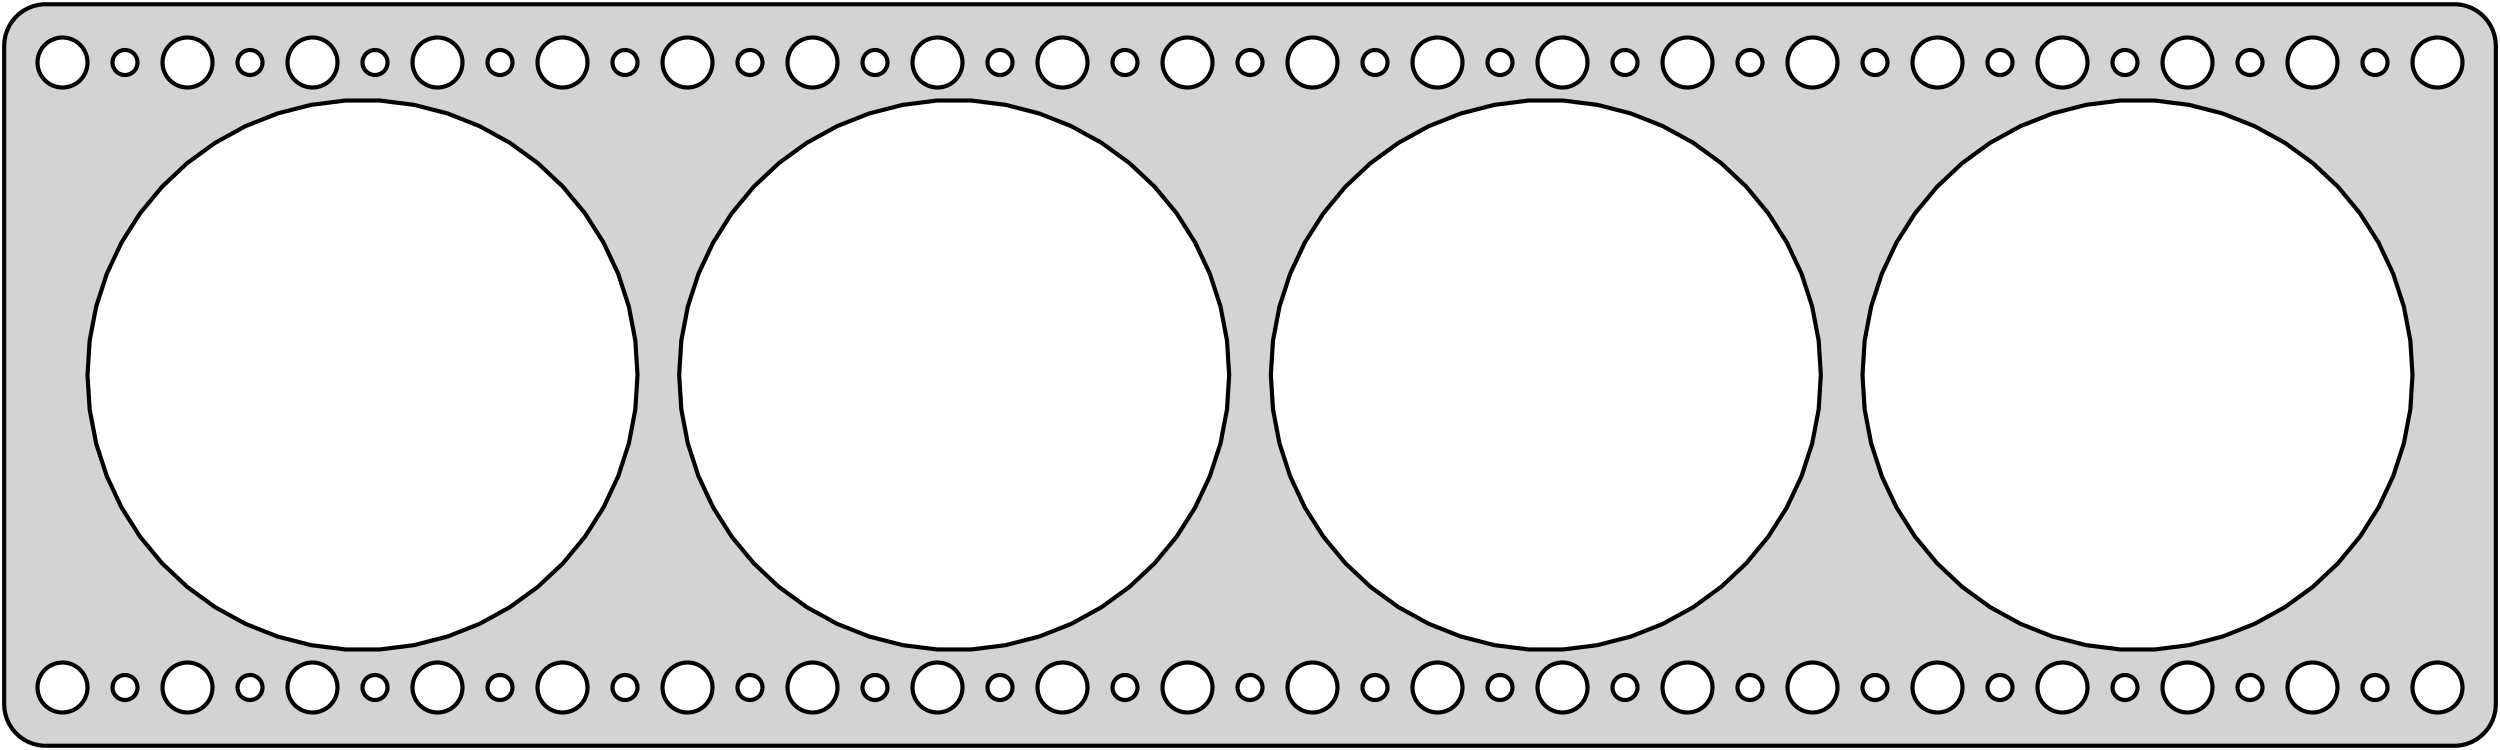 <?xml version="1.0" standalone="no"?>
<!DOCTYPE svg PUBLIC "-//W3C//DTD SVG 1.1//EN" "http://www.w3.org/Graphics/SVG/1.1/DTD/svg11.dtd">
<svg width="300mm" height="90mm" viewBox="-150 -45 300 90" xmlns="http://www.w3.org/2000/svg" version="1.1">
<title>OpenSCAD Model</title>
<path d="
M 145.437,44.411 L 146.045,44.255 L 146.629,44.024 L 147.179,43.722 L 147.687,43.353 L 148.145,42.923
 L 148.545,42.439 L 148.882,41.909 L 149.149,41.341 L 149.343,40.743 L 149.461,40.127 L 149.5,39.5
 L 149.5,-39.5 L 149.461,-40.127 L 149.343,-40.743 L 149.149,-41.341 L 148.882,-41.909 L 148.545,-42.439
 L 148.145,-42.923 L 147.687,-43.353 L 147.179,-43.722 L 146.629,-44.024 L 146.045,-44.255 L 145.437,-44.411
 L 144.814,-44.49 L -144.814,-44.49 L -145.437,-44.411 L -146.045,-44.255 L -146.629,-44.024 L -147.179,-43.722
 L -147.687,-43.353 L -148.145,-42.923 L -148.545,-42.439 L -148.882,-41.909 L -149.149,-41.341 L -149.343,-40.743
 L -149.461,-40.127 L -149.5,-39.5 L -149.5,39.5 L -149.461,40.127 L -149.343,40.743 L -149.149,41.341
 L -148.882,41.909 L -148.545,42.439 L -148.145,42.923 L -147.687,43.353 L -147.179,43.722 L -146.629,44.024
 L -146.045,44.255 L -145.437,44.411 L -144.814,44.49 L 144.814,44.49 z
M -97.688,-34.506 L -98.062,-34.553 L -98.427,-34.647 L -98.777,-34.785 L -99.108,-34.967 L -99.412,-35.188
 L -99.687,-35.446 L -99.927,-35.737 L -100.129,-36.055 L -100.289,-36.396 L -100.406,-36.754 L -100.476,-37.124
 L -100.5,-37.5 L -100.476,-37.876 L -100.406,-38.246 L -100.289,-38.604 L -100.129,-38.945 L -99.927,-39.263
 L -99.687,-39.554 L -99.412,-39.812 L -99.108,-40.033 L -98.777,-40.215 L -98.427,-40.353 L -98.062,-40.447
 L -97.688,-40.494 L -97.312,-40.494 L -96.938,-40.447 L -96.573,-40.353 L -96.223,-40.215 L -95.892,-40.033
 L -95.588,-39.812 L -95.313,-39.554 L -95.073,-39.263 L -94.871,-38.945 L -94.711,-38.604 L -94.594,-38.246
 L -94.524,-37.876 L -94.5,-37.5 L -94.524,-37.124 L -94.594,-36.754 L -94.711,-36.396 L -94.871,-36.055
 L -95.073,-35.737 L -95.313,-35.446 L -95.588,-35.188 L -95.892,-34.967 L -96.223,-34.785 L -96.573,-34.647
 L -96.938,-34.553 L -97.312,-34.506 z
M 82.312,-34.506 L 81.938,-34.553 L 81.573,-34.647 L 81.223,-34.785 L 80.892,-34.967 L 80.588,-35.188
 L 80.313,-35.446 L 80.073,-35.737 L 79.871,-36.055 L 79.711,-36.396 L 79.594,-36.754 L 79.524,-37.124
 L 79.5,-37.5 L 79.524,-37.876 L 79.594,-38.246 L 79.711,-38.604 L 79.871,-38.945 L 80.073,-39.263
 L 80.313,-39.554 L 80.588,-39.812 L 80.892,-40.033 L 81.223,-40.215 L 81.573,-40.353 L 81.938,-40.447
 L 82.312,-40.494 L 82.688,-40.494 L 83.062,-40.447 L 83.427,-40.353 L 83.777,-40.215 L 84.108,-40.033
 L 84.412,-39.812 L 84.687,-39.554 L 84.927,-39.263 L 85.129,-38.945 L 85.289,-38.604 L 85.406,-38.246
 L 85.476,-37.876 L 85.5,-37.5 L 85.476,-37.124 L 85.406,-36.754 L 85.289,-36.396 L 85.129,-36.055
 L 84.927,-35.737 L 84.687,-35.446 L 84.412,-35.188 L 84.108,-34.967 L 83.777,-34.785 L 83.427,-34.647
 L 83.062,-34.553 L 82.688,-34.506 z
M 22.312,-34.506 L 21.938,-34.553 L 21.573,-34.647 L 21.223,-34.785 L 20.892,-34.967 L 20.588,-35.188
 L 20.313,-35.446 L 20.073,-35.737 L 19.871,-36.055 L 19.711,-36.396 L 19.594,-36.754 L 19.524,-37.124
 L 19.5,-37.5 L 19.524,-37.876 L 19.594,-38.246 L 19.711,-38.604 L 19.871,-38.945 L 20.073,-39.263
 L 20.313,-39.554 L 20.588,-39.812 L 20.892,-40.033 L 21.223,-40.215 L 21.573,-40.353 L 21.938,-40.447
 L 22.312,-40.494 L 22.688,-40.494 L 23.062,-40.447 L 23.427,-40.353 L 23.777,-40.215 L 24.108,-40.033
 L 24.412,-39.812 L 24.687,-39.554 L 24.927,-39.263 L 25.129,-38.945 L 25.289,-38.604 L 25.406,-38.246
 L 25.476,-37.876 L 25.5,-37.5 L 25.476,-37.124 L 25.406,-36.754 L 25.289,-36.396 L 25.129,-36.055
 L 24.927,-35.737 L 24.687,-35.446 L 24.412,-35.188 L 24.108,-34.967 L 23.777,-34.785 L 23.427,-34.647
 L 23.062,-34.553 L 22.688,-34.506 z
M -82.688,-34.506 L -83.062,-34.553 L -83.427,-34.647 L -83.777,-34.785 L -84.108,-34.967 L -84.412,-35.188
 L -84.687,-35.446 L -84.927,-35.737 L -85.129,-36.055 L -85.289,-36.396 L -85.406,-36.754 L -85.476,-37.124
 L -85.5,-37.5 L -85.476,-37.876 L -85.406,-38.246 L -85.289,-38.604 L -85.129,-38.945 L -84.927,-39.263
 L -84.687,-39.554 L -84.412,-39.812 L -84.108,-40.033 L -83.777,-40.215 L -83.427,-40.353 L -83.062,-40.447
 L -82.688,-40.494 L -82.312,-40.494 L -81.938,-40.447 L -81.573,-40.353 L -81.223,-40.215 L -80.892,-40.033
 L -80.588,-39.812 L -80.313,-39.554 L -80.073,-39.263 L -79.871,-38.945 L -79.711,-38.604 L -79.594,-38.246
 L -79.524,-37.876 L -79.5,-37.5 L -79.524,-37.124 L -79.594,-36.754 L -79.711,-36.396 L -79.871,-36.055
 L -80.073,-35.737 L -80.313,-35.446 L -80.588,-35.188 L -80.892,-34.967 L -81.223,-34.785 L -81.573,-34.647
 L -81.938,-34.553 L -82.312,-34.506 z
M -37.688,-34.506 L -38.062,-34.553 L -38.427,-34.647 L -38.777,-34.785 L -39.108,-34.967 L -39.412,-35.188
 L -39.687,-35.446 L -39.927,-35.737 L -40.129,-36.055 L -40.289,-36.396 L -40.406,-36.754 L -40.476,-37.124
 L -40.5,-37.5 L -40.476,-37.876 L -40.406,-38.246 L -40.289,-38.604 L -40.129,-38.945 L -39.927,-39.263
 L -39.687,-39.554 L -39.412,-39.812 L -39.108,-40.033 L -38.777,-40.215 L -38.427,-40.353 L -38.062,-40.447
 L -37.688,-40.494 L -37.312,-40.494 L -36.938,-40.447 L -36.573,-40.353 L -36.223,-40.215 L -35.892,-40.033
 L -35.588,-39.812 L -35.313,-39.554 L -35.073,-39.263 L -34.871,-38.945 L -34.711,-38.604 L -34.594,-38.246
 L -34.524,-37.876 L -34.5,-37.5 L -34.524,-37.124 L -34.594,-36.754 L -34.711,-36.396 L -34.871,-36.055
 L -35.073,-35.737 L -35.313,-35.446 L -35.588,-35.188 L -35.892,-34.967 L -36.223,-34.785 L -36.573,-34.647
 L -36.938,-34.553 L -37.312,-34.506 z
M 97.312,-34.506 L 96.938,-34.553 L 96.573,-34.647 L 96.223,-34.785 L 95.892,-34.967 L 95.588,-35.188
 L 95.313,-35.446 L 95.073,-35.737 L 94.871,-36.055 L 94.711,-36.396 L 94.594,-36.754 L 94.524,-37.124
 L 94.5,-37.5 L 94.524,-37.876 L 94.594,-38.246 L 94.711,-38.604 L 94.871,-38.945 L 95.073,-39.263
 L 95.313,-39.554 L 95.588,-39.812 L 95.892,-40.033 L 96.223,-40.215 L 96.573,-40.353 L 96.938,-40.447
 L 97.312,-40.494 L 97.688,-40.494 L 98.062,-40.447 L 98.427,-40.353 L 98.777,-40.215 L 99.108,-40.033
 L 99.412,-39.812 L 99.687,-39.554 L 99.927,-39.263 L 100.129,-38.945 L 100.289,-38.604 L 100.406,-38.246
 L 100.476,-37.876 L 100.5,-37.5 L 100.476,-37.124 L 100.406,-36.754 L 100.289,-36.396 L 100.129,-36.055
 L 99.927,-35.737 L 99.687,-35.446 L 99.412,-35.188 L 99.108,-34.967 L 98.777,-34.785 L 98.427,-34.647
 L 98.062,-34.553 L 97.688,-34.506 z
M 127.312,-34.506 L 126.938,-34.553 L 126.573,-34.647 L 126.223,-34.785 L 125.893,-34.967 L 125.588,-35.188
 L 125.313,-35.446 L 125.073,-35.737 L 124.871,-36.055 L 124.711,-36.396 L 124.594,-36.754 L 124.524,-37.124
 L 124.5,-37.5 L 124.524,-37.876 L 124.594,-38.246 L 124.711,-38.604 L 124.871,-38.945 L 125.073,-39.263
 L 125.313,-39.554 L 125.588,-39.812 L 125.893,-40.033 L 126.223,-40.215 L 126.573,-40.353 L 126.938,-40.447
 L 127.312,-40.494 L 127.688,-40.494 L 128.062,-40.447 L 128.427,-40.353 L 128.777,-40.215 L 129.107,-40.033
 L 129.412,-39.812 L 129.687,-39.554 L 129.927,-39.263 L 130.129,-38.945 L 130.289,-38.604 L 130.406,-38.246
 L 130.476,-37.876 L 130.5,-37.5 L 130.476,-37.124 L 130.406,-36.754 L 130.289,-36.396 L 130.129,-36.055
 L 129.927,-35.737 L 129.687,-35.446 L 129.412,-35.188 L 129.107,-34.967 L 128.777,-34.785 L 128.427,-34.647
 L 128.062,-34.553 L 127.688,-34.506 z
M 37.312,-34.506 L 36.938,-34.553 L 36.573,-34.647 L 36.223,-34.785 L 35.892,-34.967 L 35.588,-35.188
 L 35.313,-35.446 L 35.073,-35.737 L 34.871,-36.055 L 34.711,-36.396 L 34.594,-36.754 L 34.524,-37.124
 L 34.5,-37.5 L 34.524,-37.876 L 34.594,-38.246 L 34.711,-38.604 L 34.871,-38.945 L 35.073,-39.263
 L 35.313,-39.554 L 35.588,-39.812 L 35.892,-40.033 L 36.223,-40.215 L 36.573,-40.353 L 36.938,-40.447
 L 37.312,-40.494 L 37.688,-40.494 L 38.062,-40.447 L 38.427,-40.353 L 38.777,-40.215 L 39.108,-40.033
 L 39.412,-39.812 L 39.687,-39.554 L 39.927,-39.263 L 40.129,-38.945 L 40.289,-38.604 L 40.406,-38.246
 L 40.476,-37.876 L 40.5,-37.5 L 40.476,-37.124 L 40.406,-36.754 L 40.289,-36.396 L 40.129,-36.055
 L 39.927,-35.737 L 39.687,-35.446 L 39.412,-35.188 L 39.108,-34.967 L 38.777,-34.785 L 38.427,-34.647
 L 38.062,-34.553 L 37.688,-34.506 z
M -127.688,-34.506 L -128.062,-34.553 L -128.427,-34.647 L -128.777,-34.785 L -129.107,-34.967 L -129.412,-35.188
 L -129.687,-35.446 L -129.927,-35.737 L -130.129,-36.055 L -130.289,-36.396 L -130.406,-36.754 L -130.476,-37.124
 L -130.5,-37.5 L -130.476,-37.876 L -130.406,-38.246 L -130.289,-38.604 L -130.129,-38.945 L -129.927,-39.263
 L -129.687,-39.554 L -129.412,-39.812 L -129.107,-40.033 L -128.777,-40.215 L -128.427,-40.353 L -128.062,-40.447
 L -127.688,-40.494 L -127.312,-40.494 L -126.938,-40.447 L -126.573,-40.353 L -126.223,-40.215 L -125.893,-40.033
 L -125.588,-39.812 L -125.313,-39.554 L -125.073,-39.263 L -124.871,-38.945 L -124.711,-38.604 L -124.594,-38.246
 L -124.524,-37.876 L -124.5,-37.5 L -124.524,-37.124 L -124.594,-36.754 L -124.711,-36.396 L -124.871,-36.055
 L -125.073,-35.737 L -125.313,-35.446 L -125.588,-35.188 L -125.893,-34.967 L -126.223,-34.785 L -126.573,-34.647
 L -126.938,-34.553 L -127.312,-34.506 z
M 112.312,-34.506 L 111.938,-34.553 L 111.573,-34.647 L 111.223,-34.785 L 110.893,-34.967 L 110.588,-35.188
 L 110.313,-35.446 L 110.073,-35.737 L 109.871,-36.055 L 109.711,-36.396 L 109.594,-36.754 L 109.524,-37.124
 L 109.5,-37.5 L 109.524,-37.876 L 109.594,-38.246 L 109.711,-38.604 L 109.871,-38.945 L 110.073,-39.263
 L 110.313,-39.554 L 110.588,-39.812 L 110.893,-40.033 L 111.223,-40.215 L 111.573,-40.353 L 111.938,-40.447
 L 112.312,-40.494 L 112.688,-40.494 L 113.062,-40.447 L 113.427,-40.353 L 113.777,-40.215 L 114.107,-40.033
 L 114.412,-39.812 L 114.687,-39.554 L 114.927,-39.263 L 115.129,-38.945 L 115.289,-38.604 L 115.406,-38.246
 L 115.476,-37.876 L 115.5,-37.5 L 115.476,-37.124 L 115.406,-36.754 L 115.289,-36.396 L 115.129,-36.055
 L 114.927,-35.737 L 114.687,-35.446 L 114.412,-35.188 L 114.107,-34.967 L 113.777,-34.785 L 113.427,-34.647
 L 113.062,-34.553 L 112.688,-34.506 z
M -52.688,-34.506 L -53.062,-34.553 L -53.427,-34.647 L -53.777,-34.785 L -54.108,-34.967 L -54.412,-35.188
 L -54.687,-35.446 L -54.927,-35.737 L -55.129,-36.055 L -55.289,-36.396 L -55.406,-36.754 L -55.476,-37.124
 L -55.5,-37.5 L -55.476,-37.876 L -55.406,-38.246 L -55.289,-38.604 L -55.129,-38.945 L -54.927,-39.263
 L -54.687,-39.554 L -54.412,-39.812 L -54.108,-40.033 L -53.777,-40.215 L -53.427,-40.353 L -53.062,-40.447
 L -52.688,-40.494 L -52.312,-40.494 L -51.938,-40.447 L -51.573,-40.353 L -51.223,-40.215 L -50.892,-40.033
 L -50.588,-39.812 L -50.313,-39.554 L -50.073,-39.263 L -49.871,-38.945 L -49.711,-38.604 L -49.594,-38.246
 L -49.524,-37.876 L -49.5,-37.5 L -49.524,-37.124 L -49.594,-36.754 L -49.711,-36.396 L -49.871,-36.055
 L -50.073,-35.737 L -50.313,-35.446 L -50.588,-35.188 L -50.892,-34.967 L -51.223,-34.785 L -51.573,-34.647
 L -51.938,-34.553 L -52.312,-34.506 z
M 7.312,-34.506 L 6.938,-34.553 L 6.573,-34.647 L 6.223,-34.785 L 5.893,-34.967 L 5.588,-35.188
 L 5.313,-35.446 L 5.073,-35.737 L 4.871,-36.055 L 4.711,-36.396 L 4.594,-36.754 L 4.524,-37.124
 L 4.5,-37.5 L 4.524,-37.876 L 4.594,-38.246 L 4.711,-38.604 L 4.871,-38.945 L 5.073,-39.263
 L 5.313,-39.554 L 5.588,-39.812 L 5.893,-40.033 L 6.223,-40.215 L 6.573,-40.353 L 6.938,-40.447
 L 7.312,-40.494 L 7.688,-40.494 L 8.062,-40.447 L 8.427,-40.353 L 8.777,-40.215 L 9.107,-40.033
 L 9.412,-39.812 L 9.687,-39.554 L 9.927,-39.263 L 10.129,-38.945 L 10.289,-38.604 L 10.406,-38.246
 L 10.476,-37.876 L 10.5,-37.5 L 10.476,-37.124 L 10.406,-36.754 L 10.289,-36.396 L 10.129,-36.055
 L 9.927,-35.737 L 9.687,-35.446 L 9.412,-35.188 L 9.107,-34.967 L 8.777,-34.785 L 8.427,-34.647
 L 8.062,-34.553 L 7.688,-34.506 z
M 142.312,-34.506 L 141.938,-34.553 L 141.573,-34.647 L 141.223,-34.785 L 140.893,-34.967 L 140.588,-35.188
 L 140.313,-35.446 L 140.073,-35.737 L 139.871,-36.055 L 139.711,-36.396 L 139.594,-36.754 L 139.524,-37.124
 L 139.5,-37.5 L 139.524,-37.876 L 139.594,-38.246 L 139.711,-38.604 L 139.871,-38.945 L 140.073,-39.263
 L 140.313,-39.554 L 140.588,-39.812 L 140.893,-40.033 L 141.223,-40.215 L 141.573,-40.353 L 141.938,-40.447
 L 142.312,-40.494 L 142.688,-40.494 L 143.062,-40.447 L 143.427,-40.353 L 143.777,-40.215 L 144.107,-40.033
 L 144.412,-39.812 L 144.687,-39.554 L 144.927,-39.263 L 145.129,-38.945 L 145.289,-38.604 L 145.406,-38.246
 L 145.476,-37.876 L 145.5,-37.5 L 145.476,-37.124 L 145.406,-36.754 L 145.289,-36.396 L 145.129,-36.055
 L 144.927,-35.737 L 144.687,-35.446 L 144.412,-35.188 L 144.107,-34.967 L 143.777,-34.785 L 143.427,-34.647
 L 143.062,-34.553 L 142.688,-34.506 z
M -142.688,-34.506 L -143.062,-34.553 L -143.427,-34.647 L -143.777,-34.785 L -144.107,-34.967 L -144.412,-35.188
 L -144.687,-35.446 L -144.927,-35.737 L -145.129,-36.055 L -145.289,-36.396 L -145.406,-36.754 L -145.476,-37.124
 L -145.5,-37.5 L -145.476,-37.876 L -145.406,-38.246 L -145.289,-38.604 L -145.129,-38.945 L -144.927,-39.263
 L -144.687,-39.554 L -144.412,-39.812 L -144.107,-40.033 L -143.777,-40.215 L -143.427,-40.353 L -143.062,-40.447
 L -142.688,-40.494 L -142.312,-40.494 L -141.938,-40.447 L -141.573,-40.353 L -141.223,-40.215 L -140.893,-40.033
 L -140.588,-39.812 L -140.313,-39.554 L -140.073,-39.263 L -139.871,-38.945 L -139.711,-38.604 L -139.594,-38.246
 L -139.524,-37.876 L -139.5,-37.5 L -139.524,-37.124 L -139.594,-36.754 L -139.711,-36.396 L -139.871,-36.055
 L -140.073,-35.737 L -140.313,-35.446 L -140.588,-35.188 L -140.893,-34.967 L -141.223,-34.785 L -141.573,-34.647
 L -141.938,-34.553 L -142.312,-34.506 z
M 67.312,-34.506 L 66.938,-34.553 L 66.573,-34.647 L 66.223,-34.785 L 65.892,-34.967 L 65.588,-35.188
 L 65.313,-35.446 L 65.073,-35.737 L 64.871,-36.055 L 64.711,-36.396 L 64.594,-36.754 L 64.524,-37.124
 L 64.5,-37.5 L 64.524,-37.876 L 64.594,-38.246 L 64.711,-38.604 L 64.871,-38.945 L 65.073,-39.263
 L 65.313,-39.554 L 65.588,-39.812 L 65.892,-40.033 L 66.223,-40.215 L 66.573,-40.353 L 66.938,-40.447
 L 67.312,-40.494 L 67.688,-40.494 L 68.062,-40.447 L 68.427,-40.353 L 68.777,-40.215 L 69.108,-40.033
 L 69.412,-39.812 L 69.687,-39.554 L 69.927,-39.263 L 70.129,-38.945 L 70.289,-38.604 L 70.406,-38.246
 L 70.476,-37.876 L 70.5,-37.5 L 70.476,-37.124 L 70.406,-36.754 L 70.289,-36.396 L 70.129,-36.055
 L 69.927,-35.737 L 69.687,-35.446 L 69.412,-35.188 L 69.108,-34.967 L 68.777,-34.785 L 68.427,-34.647
 L 68.062,-34.553 L 67.688,-34.506 z
M -67.688,-34.506 L -68.062,-34.553 L -68.427,-34.647 L -68.777,-34.785 L -69.108,-34.967 L -69.412,-35.188
 L -69.687,-35.446 L -69.927,-35.737 L -70.129,-36.055 L -70.289,-36.396 L -70.406,-36.754 L -70.476,-37.124
 L -70.5,-37.5 L -70.476,-37.876 L -70.406,-38.246 L -70.289,-38.604 L -70.129,-38.945 L -69.927,-39.263
 L -69.687,-39.554 L -69.412,-39.812 L -69.108,-40.033 L -68.777,-40.215 L -68.427,-40.353 L -68.062,-40.447
 L -67.688,-40.494 L -67.312,-40.494 L -66.938,-40.447 L -66.573,-40.353 L -66.223,-40.215 L -65.892,-40.033
 L -65.588,-39.812 L -65.313,-39.554 L -65.073,-39.263 L -64.871,-38.945 L -64.711,-38.604 L -64.594,-38.246
 L -64.524,-37.876 L -64.5,-37.5 L -64.524,-37.124 L -64.594,-36.754 L -64.711,-36.396 L -64.871,-36.055
 L -65.073,-35.737 L -65.313,-35.446 L -65.588,-35.188 L -65.892,-34.967 L -66.223,-34.785 L -66.573,-34.647
 L -66.938,-34.553 L -67.312,-34.506 z
M -112.688,-34.506 L -113.062,-34.553 L -113.427,-34.647 L -113.777,-34.785 L -114.107,-34.967 L -114.412,-35.188
 L -114.687,-35.446 L -114.927,-35.737 L -115.129,-36.055 L -115.289,-36.396 L -115.406,-36.754 L -115.476,-37.124
 L -115.5,-37.5 L -115.476,-37.876 L -115.406,-38.246 L -115.289,-38.604 L -115.129,-38.945 L -114.927,-39.263
 L -114.687,-39.554 L -114.412,-39.812 L -114.107,-40.033 L -113.777,-40.215 L -113.427,-40.353 L -113.062,-40.447
 L -112.688,-40.494 L -112.312,-40.494 L -111.938,-40.447 L -111.573,-40.353 L -111.223,-40.215 L -110.893,-40.033
 L -110.588,-39.812 L -110.313,-39.554 L -110.073,-39.263 L -109.871,-38.945 L -109.711,-38.604 L -109.594,-38.246
 L -109.524,-37.876 L -109.5,-37.5 L -109.524,-37.124 L -109.594,-36.754 L -109.711,-36.396 L -109.871,-36.055
 L -110.073,-35.737 L -110.313,-35.446 L -110.588,-35.188 L -110.893,-34.967 L -111.223,-34.785 L -111.573,-34.647
 L -111.938,-34.553 L -112.312,-34.506 z
M -22.688,-34.506 L -23.062,-34.553 L -23.427,-34.647 L -23.777,-34.785 L -24.108,-34.967 L -24.412,-35.188
 L -24.687,-35.446 L -24.927,-35.737 L -25.129,-36.055 L -25.289,-36.396 L -25.406,-36.754 L -25.476,-37.124
 L -25.5,-37.5 L -25.476,-37.876 L -25.406,-38.246 L -25.289,-38.604 L -25.129,-38.945 L -24.927,-39.263
 L -24.687,-39.554 L -24.412,-39.812 L -24.108,-40.033 L -23.777,-40.215 L -23.427,-40.353 L -23.062,-40.447
 L -22.688,-40.494 L -22.312,-40.494 L -21.938,-40.447 L -21.573,-40.353 L -21.223,-40.215 L -20.892,-40.033
 L -20.588,-39.812 L -20.313,-39.554 L -20.073,-39.263 L -19.871,-38.945 L -19.711,-38.604 L -19.594,-38.246
 L -19.524,-37.876 L -19.5,-37.5 L -19.524,-37.124 L -19.594,-36.754 L -19.711,-36.396 L -19.871,-36.055
 L -20.073,-35.737 L -20.313,-35.446 L -20.588,-35.188 L -20.892,-34.967 L -21.223,-34.785 L -21.573,-34.647
 L -21.938,-34.553 L -22.312,-34.506 z
M 52.312,-34.506 L 51.938,-34.553 L 51.573,-34.647 L 51.223,-34.785 L 50.892,-34.967 L 50.588,-35.188
 L 50.313,-35.446 L 50.073,-35.737 L 49.871,-36.055 L 49.711,-36.396 L 49.594,-36.754 L 49.524,-37.124
 L 49.5,-37.5 L 49.524,-37.876 L 49.594,-38.246 L 49.711,-38.604 L 49.871,-38.945 L 50.073,-39.263
 L 50.313,-39.554 L 50.588,-39.812 L 50.892,-40.033 L 51.223,-40.215 L 51.573,-40.353 L 51.938,-40.447
 L 52.312,-40.494 L 52.688,-40.494 L 53.062,-40.447 L 53.427,-40.353 L 53.777,-40.215 L 54.108,-40.033
 L 54.412,-39.812 L 54.687,-39.554 L 54.927,-39.263 L 55.129,-38.945 L 55.289,-38.604 L 55.406,-38.246
 L 55.476,-37.876 L 55.5,-37.5 L 55.476,-37.124 L 55.406,-36.754 L 55.289,-36.396 L 55.129,-36.055
 L 54.927,-35.737 L 54.687,-35.446 L 54.412,-35.188 L 54.108,-34.967 L 53.777,-34.785 L 53.427,-34.647
 L 53.062,-34.553 L 52.688,-34.506 z
M -7.688,-34.506 L -8.062,-34.553 L -8.427,-34.647 L -8.777,-34.785 L -9.107,-34.967 L -9.412,-35.188
 L -9.687,-35.446 L -9.927,-35.737 L -10.129,-36.055 L -10.289,-36.396 L -10.406,-36.754 L -10.476,-37.124
 L -10.5,-37.5 L -10.476,-37.876 L -10.406,-38.246 L -10.289,-38.604 L -10.129,-38.945 L -9.927,-39.263
 L -9.687,-39.554 L -9.412,-39.812 L -9.107,-40.033 L -8.777,-40.215 L -8.427,-40.353 L -8.062,-40.447
 L -7.688,-40.494 L -7.312,-40.494 L -6.938,-40.447 L -6.573,-40.353 L -6.223,-40.215 L -5.893,-40.033
 L -5.588,-39.812 L -5.313,-39.554 L -5.073,-39.263 L -4.871,-38.945 L -4.711,-38.604 L -4.594,-38.246
 L -4.524,-37.876 L -4.5,-37.5 L -4.524,-37.124 L -4.594,-36.754 L -4.711,-36.396 L -4.871,-36.055
 L -5.073,-35.737 L -5.313,-35.446 L -5.588,-35.188 L -5.893,-34.967 L -6.223,-34.785 L -6.573,-34.647
 L -6.938,-34.553 L -7.312,-34.506 z
M -120.094,-36.003 L -120.281,-36.027 L -120.464,-36.073 L -120.639,-36.143 L -120.804,-36.233 L -120.956,-36.344
 L -121.093,-36.473 L -121.214,-36.618 L -121.314,-36.777 L -121.395,-36.948 L -121.453,-37.127 L -121.488,-37.312
 L -121.5,-37.5 L -121.488,-37.688 L -121.453,-37.873 L -121.395,-38.052 L -121.314,-38.223 L -121.214,-38.382
 L -121.093,-38.527 L -120.956,-38.656 L -120.804,-38.767 L -120.639,-38.857 L -120.464,-38.927 L -120.281,-38.973
 L -120.094,-38.997 L -119.906,-38.997 L -119.719,-38.973 L -119.536,-38.927 L -119.361,-38.857 L -119.196,-38.767
 L -119.044,-38.656 L -118.907,-38.527 L -118.786,-38.382 L -118.686,-38.223 L -118.605,-38.052 L -118.547,-37.873
 L -118.512,-37.688 L -118.5,-37.5 L -118.512,-37.312 L -118.547,-37.127 L -118.605,-36.948 L -118.686,-36.777
 L -118.786,-36.618 L -118.907,-36.473 L -119.044,-36.344 L -119.196,-36.233 L -119.361,-36.143 L -119.536,-36.073
 L -119.719,-36.027 L -119.906,-36.003 z
M -15.094,-36.003 L -15.281,-36.027 L -15.463,-36.073 L -15.639,-36.143 L -15.804,-36.233 L -15.956,-36.344
 L -16.093,-36.473 L -16.213,-36.618 L -16.314,-36.777 L -16.395,-36.948 L -16.453,-37.127 L -16.488,-37.312
 L -16.5,-37.5 L -16.488,-37.688 L -16.453,-37.873 L -16.395,-38.052 L -16.314,-38.223 L -16.213,-38.382
 L -16.093,-38.527 L -15.956,-38.656 L -15.804,-38.767 L -15.639,-38.857 L -15.463,-38.927 L -15.281,-38.973
 L -15.094,-38.997 L -14.906,-38.997 L -14.719,-38.973 L -14.537,-38.927 L -14.361,-38.857 L -14.196,-38.767
 L -14.044,-38.656 L -13.906,-38.527 L -13.787,-38.382 L -13.685,-38.223 L -13.605,-38.052 L -13.547,-37.873
 L -13.512,-37.688 L -13.5,-37.5 L -13.512,-37.312 L -13.547,-37.127 L -13.605,-36.948 L -13.685,-36.777
 L -13.787,-36.618 L -13.906,-36.473 L -14.044,-36.344 L -14.196,-36.233 L -14.361,-36.143 L -14.537,-36.073
 L -14.719,-36.027 L -14.906,-36.003 z
M -45.094,-36.003 L -45.281,-36.027 L -45.464,-36.073 L -45.639,-36.143 L -45.804,-36.233 L -45.956,-36.344
 L -46.093,-36.473 L -46.214,-36.618 L -46.315,-36.777 L -46.395,-36.948 L -46.453,-37.127 L -46.488,-37.312
 L -46.5,-37.5 L -46.488,-37.688 L -46.453,-37.873 L -46.395,-38.052 L -46.315,-38.223 L -46.214,-38.382
 L -46.093,-38.527 L -45.956,-38.656 L -45.804,-38.767 L -45.639,-38.857 L -45.464,-38.927 L -45.281,-38.973
 L -45.094,-38.997 L -44.906,-38.997 L -44.719,-38.973 L -44.536,-38.927 L -44.361,-38.857 L -44.196,-38.767
 L -44.044,-38.656 L -43.907,-38.527 L -43.786,-38.382 L -43.685,-38.223 L -43.605,-38.052 L -43.547,-37.873
 L -43.512,-37.688 L -43.5,-37.5 L -43.512,-37.312 L -43.547,-37.127 L -43.605,-36.948 L -43.685,-36.777
 L -43.786,-36.618 L -43.907,-36.473 L -44.044,-36.344 L -44.196,-36.233 L -44.361,-36.143 L -44.536,-36.073
 L -44.719,-36.027 L -44.906,-36.003 z
M -30.094,-36.003 L -30.281,-36.027 L -30.463,-36.073 L -30.639,-36.143 L -30.804,-36.233 L -30.956,-36.344
 L -31.093,-36.473 L -31.213,-36.618 L -31.314,-36.777 L -31.395,-36.948 L -31.453,-37.127 L -31.488,-37.312
 L -31.5,-37.5 L -31.488,-37.688 L -31.453,-37.873 L -31.395,-38.052 L -31.314,-38.223 L -31.213,-38.382
 L -31.093,-38.527 L -30.956,-38.656 L -30.804,-38.767 L -30.639,-38.857 L -30.463,-38.927 L -30.281,-38.973
 L -30.094,-38.997 L -29.906,-38.997 L -29.719,-38.973 L -29.537,-38.927 L -29.361,-38.857 L -29.196,-38.767
 L -29.044,-38.656 L -28.907,-38.527 L -28.787,-38.382 L -28.686,-38.223 L -28.605,-38.052 L -28.547,-37.873
 L -28.512,-37.688 L -28.5,-37.5 L -28.512,-37.312 L -28.547,-37.127 L -28.605,-36.948 L -28.686,-36.777
 L -28.787,-36.618 L -28.907,-36.473 L -29.044,-36.344 L -29.196,-36.233 L -29.361,-36.143 L -29.537,-36.073
 L -29.719,-36.027 L -29.906,-36.003 z
M -75.094,-36.003 L -75.281,-36.027 L -75.463,-36.073 L -75.639,-36.143 L -75.804,-36.233 L -75.956,-36.344
 L -76.093,-36.473 L -76.213,-36.618 L -76.314,-36.777 L -76.395,-36.948 L -76.453,-37.127 L -76.488,-37.312
 L -76.5,-37.5 L -76.488,-37.688 L -76.453,-37.873 L -76.395,-38.052 L -76.314,-38.223 L -76.213,-38.382
 L -76.093,-38.527 L -75.956,-38.656 L -75.804,-38.767 L -75.639,-38.857 L -75.463,-38.927 L -75.281,-38.973
 L -75.094,-38.997 L -74.906,-38.997 L -74.719,-38.973 L -74.537,-38.927 L -74.361,-38.857 L -74.196,-38.767
 L -74.044,-38.656 L -73.906,-38.527 L -73.787,-38.382 L -73.686,-38.223 L -73.605,-38.052 L -73.547,-37.873
 L -73.512,-37.688 L -73.5,-37.5 L -73.512,-37.312 L -73.547,-37.127 L -73.605,-36.948 L -73.686,-36.777
 L -73.787,-36.618 L -73.906,-36.473 L -74.044,-36.344 L -74.196,-36.233 L -74.361,-36.143 L -74.537,-36.073
 L -74.719,-36.027 L -74.906,-36.003 z
M 119.906,-36.003 L 119.719,-36.027 L 119.536,-36.073 L 119.361,-36.143 L 119.196,-36.233 L 119.044,-36.344
 L 118.907,-36.473 L 118.786,-36.618 L 118.686,-36.777 L 118.605,-36.948 L 118.547,-37.127 L 118.512,-37.312
 L 118.5,-37.5 L 118.512,-37.688 L 118.547,-37.873 L 118.605,-38.052 L 118.686,-38.223 L 118.786,-38.382
 L 118.907,-38.527 L 119.044,-38.656 L 119.196,-38.767 L 119.361,-38.857 L 119.536,-38.927 L 119.719,-38.973
 L 119.906,-38.997 L 120.094,-38.997 L 120.281,-38.973 L 120.464,-38.927 L 120.639,-38.857 L 120.804,-38.767
 L 120.956,-38.656 L 121.093,-38.527 L 121.214,-38.382 L 121.314,-38.223 L 121.395,-38.052 L 121.453,-37.873
 L 121.488,-37.688 L 121.5,-37.5 L 121.488,-37.312 L 121.453,-37.127 L 121.395,-36.948 L 121.314,-36.777
 L 121.214,-36.618 L 121.093,-36.473 L 120.956,-36.344 L 120.804,-36.233 L 120.639,-36.143 L 120.464,-36.073
 L 120.281,-36.027 L 120.094,-36.003 z
M -90.094,-36.003 L -90.281,-36.027 L -90.463,-36.073 L -90.639,-36.143 L -90.804,-36.233 L -90.956,-36.344
 L -91.093,-36.473 L -91.213,-36.618 L -91.314,-36.777 L -91.395,-36.948 L -91.453,-37.127 L -91.488,-37.312
 L -91.5,-37.5 L -91.488,-37.688 L -91.453,-37.873 L -91.395,-38.052 L -91.314,-38.223 L -91.213,-38.382
 L -91.093,-38.527 L -90.956,-38.656 L -90.804,-38.767 L -90.639,-38.857 L -90.463,-38.927 L -90.281,-38.973
 L -90.094,-38.997 L -89.906,-38.997 L -89.719,-38.973 L -89.537,-38.927 L -89.361,-38.857 L -89.196,-38.767
 L -89.044,-38.656 L -88.906,-38.527 L -88.787,-38.382 L -88.686,-38.223 L -88.605,-38.052 L -88.547,-37.873
 L -88.512,-37.688 L -88.5,-37.5 L -88.512,-37.312 L -88.547,-37.127 L -88.605,-36.948 L -88.686,-36.777
 L -88.787,-36.618 L -88.906,-36.473 L -89.044,-36.344 L -89.196,-36.233 L -89.361,-36.143 L -89.537,-36.073
 L -89.719,-36.027 L -89.906,-36.003 z
M -0.094,-36.003 L -0.281,-36.027 L -0.464,-36.073 L -0.639,-36.143 L -0.804,-36.233 L -0.956,-36.344
 L -1.093,-36.473 L -1.214,-36.618 L -1.314,-36.777 L -1.395,-36.948 L -1.453,-37.127 L -1.488,-37.312
 L -1.5,-37.5 L -1.488,-37.688 L -1.453,-37.873 L -1.395,-38.052 L -1.314,-38.223 L -1.214,-38.382
 L -1.093,-38.527 L -0.956,-38.656 L -0.804,-38.767 L -0.639,-38.857 L -0.464,-38.927 L -0.281,-38.973
 L -0.094,-38.997 L 0.094,-38.997 L 0.281,-38.973 L 0.464,-38.927 L 0.639,-38.857 L 0.804,-38.767
 L 0.956,-38.656 L 1.093,-38.527 L 1.214,-38.382 L 1.314,-38.223 L 1.395,-38.052 L 1.453,-37.873
 L 1.488,-37.688 L 1.5,-37.5 L 1.488,-37.312 L 1.453,-37.127 L 1.395,-36.948 L 1.314,-36.777
 L 1.214,-36.618 L 1.093,-36.473 L 0.956,-36.344 L 0.804,-36.233 L 0.639,-36.143 L 0.464,-36.073
 L 0.281,-36.027 L 0.094,-36.003 z
M 104.906,-36.003 L 104.719,-36.027 L 104.536,-36.073 L 104.361,-36.143 L 104.196,-36.233 L 104.044,-36.344
 L 103.907,-36.473 L 103.786,-36.618 L 103.686,-36.777 L 103.605,-36.948 L 103.547,-37.127 L 103.512,-37.312
 L 103.5,-37.5 L 103.512,-37.688 L 103.547,-37.873 L 103.605,-38.052 L 103.686,-38.223 L 103.786,-38.382
 L 103.907,-38.527 L 104.044,-38.656 L 104.196,-38.767 L 104.361,-38.857 L 104.536,-38.927 L 104.719,-38.973
 L 104.906,-38.997 L 105.094,-38.997 L 105.281,-38.973 L 105.464,-38.927 L 105.639,-38.857 L 105.804,-38.767
 L 105.956,-38.656 L 106.093,-38.527 L 106.214,-38.382 L 106.314,-38.223 L 106.395,-38.052 L 106.453,-37.873
 L 106.488,-37.688 L 106.5,-37.5 L 106.488,-37.312 L 106.453,-37.127 L 106.395,-36.948 L 106.314,-36.777
 L 106.214,-36.618 L 106.093,-36.473 L 105.956,-36.344 L 105.804,-36.233 L 105.639,-36.143 L 105.464,-36.073
 L 105.281,-36.027 L 105.094,-36.003 z
M 44.906,-36.003 L 44.719,-36.027 L 44.536,-36.073 L 44.361,-36.143 L 44.196,-36.233 L 44.044,-36.344
 L 43.907,-36.473 L 43.786,-36.618 L 43.685,-36.777 L 43.605,-36.948 L 43.547,-37.127 L 43.512,-37.312
 L 43.5,-37.5 L 43.512,-37.688 L 43.547,-37.873 L 43.605,-38.052 L 43.685,-38.223 L 43.786,-38.382
 L 43.907,-38.527 L 44.044,-38.656 L 44.196,-38.767 L 44.361,-38.857 L 44.536,-38.927 L 44.719,-38.973
 L 44.906,-38.997 L 45.094,-38.997 L 45.281,-38.973 L 45.464,-38.927 L 45.639,-38.857 L 45.804,-38.767
 L 45.956,-38.656 L 46.093,-38.527 L 46.214,-38.382 L 46.315,-38.223 L 46.395,-38.052 L 46.453,-37.873
 L 46.488,-37.688 L 46.5,-37.5 L 46.488,-37.312 L 46.453,-37.127 L 46.395,-36.948 L 46.315,-36.777
 L 46.214,-36.618 L 46.093,-36.473 L 45.956,-36.344 L 45.804,-36.233 L 45.639,-36.143 L 45.464,-36.073
 L 45.281,-36.027 L 45.094,-36.003 z
M -105.094,-36.003 L -105.281,-36.027 L -105.464,-36.073 L -105.639,-36.143 L -105.804,-36.233 L -105.956,-36.344
 L -106.093,-36.473 L -106.214,-36.618 L -106.314,-36.777 L -106.395,-36.948 L -106.453,-37.127 L -106.488,-37.312
 L -106.5,-37.5 L -106.488,-37.688 L -106.453,-37.873 L -106.395,-38.052 L -106.314,-38.223 L -106.214,-38.382
 L -106.093,-38.527 L -105.956,-38.656 L -105.804,-38.767 L -105.639,-38.857 L -105.464,-38.927 L -105.281,-38.973
 L -105.094,-38.997 L -104.906,-38.997 L -104.719,-38.973 L -104.536,-38.927 L -104.361,-38.857 L -104.196,-38.767
 L -104.044,-38.656 L -103.907,-38.527 L -103.786,-38.382 L -103.686,-38.223 L -103.605,-38.052 L -103.547,-37.873
 L -103.512,-37.688 L -103.5,-37.5 L -103.512,-37.312 L -103.547,-37.127 L -103.605,-36.948 L -103.686,-36.777
 L -103.786,-36.618 L -103.907,-36.473 L -104.044,-36.344 L -104.196,-36.233 L -104.361,-36.143 L -104.536,-36.073
 L -104.719,-36.027 L -104.906,-36.003 z
M 89.906,-36.003 L 89.719,-36.027 L 89.537,-36.073 L 89.361,-36.143 L 89.196,-36.233 L 89.044,-36.344
 L 88.906,-36.473 L 88.787,-36.618 L 88.686,-36.777 L 88.605,-36.948 L 88.547,-37.127 L 88.512,-37.312
 L 88.5,-37.5 L 88.512,-37.688 L 88.547,-37.873 L 88.605,-38.052 L 88.686,-38.223 L 88.787,-38.382
 L 88.906,-38.527 L 89.044,-38.656 L 89.196,-38.767 L 89.361,-38.857 L 89.537,-38.927 L 89.719,-38.973
 L 89.906,-38.997 L 90.094,-38.997 L 90.281,-38.973 L 90.463,-38.927 L 90.639,-38.857 L 90.804,-38.767
 L 90.956,-38.656 L 91.093,-38.527 L 91.213,-38.382 L 91.314,-38.223 L 91.395,-38.052 L 91.453,-37.873
 L 91.488,-37.688 L 91.5,-37.5 L 91.488,-37.312 L 91.453,-37.127 L 91.395,-36.948 L 91.314,-36.777
 L 91.213,-36.618 L 91.093,-36.473 L 90.956,-36.344 L 90.804,-36.233 L 90.639,-36.143 L 90.463,-36.073
 L 90.281,-36.027 L 90.094,-36.003 z
M 29.906,-36.003 L 29.719,-36.027 L 29.537,-36.073 L 29.361,-36.143 L 29.196,-36.233 L 29.044,-36.344
 L 28.907,-36.473 L 28.787,-36.618 L 28.686,-36.777 L 28.605,-36.948 L 28.547,-37.127 L 28.512,-37.312
 L 28.5,-37.5 L 28.512,-37.688 L 28.547,-37.873 L 28.605,-38.052 L 28.686,-38.223 L 28.787,-38.382
 L 28.907,-38.527 L 29.044,-38.656 L 29.196,-38.767 L 29.361,-38.857 L 29.537,-38.927 L 29.719,-38.973
 L 29.906,-38.997 L 30.094,-38.997 L 30.281,-38.973 L 30.463,-38.927 L 30.639,-38.857 L 30.804,-38.767
 L 30.956,-38.656 L 31.093,-38.527 L 31.213,-38.382 L 31.314,-38.223 L 31.395,-38.052 L 31.453,-37.873
 L 31.488,-37.688 L 31.5,-37.5 L 31.488,-37.312 L 31.453,-37.127 L 31.395,-36.948 L 31.314,-36.777
 L 31.213,-36.618 L 31.093,-36.473 L 30.956,-36.344 L 30.804,-36.233 L 30.639,-36.143 L 30.463,-36.073
 L 30.281,-36.027 L 30.094,-36.003 z
M -60.094,-36.003 L -60.281,-36.027 L -60.464,-36.073 L -60.639,-36.143 L -60.804,-36.233 L -60.956,-36.344
 L -61.093,-36.473 L -61.214,-36.618 L -61.315,-36.777 L -61.395,-36.948 L -61.453,-37.127 L -61.488,-37.312
 L -61.5,-37.5 L -61.488,-37.688 L -61.453,-37.873 L -61.395,-38.052 L -61.315,-38.223 L -61.214,-38.382
 L -61.093,-38.527 L -60.956,-38.656 L -60.804,-38.767 L -60.639,-38.857 L -60.464,-38.927 L -60.281,-38.973
 L -60.094,-38.997 L -59.906,-38.997 L -59.719,-38.973 L -59.536,-38.927 L -59.361,-38.857 L -59.196,-38.767
 L -59.044,-38.656 L -58.907,-38.527 L -58.786,-38.382 L -58.685,-38.223 L -58.605,-38.052 L -58.547,-37.873
 L -58.512,-37.688 L -58.5,-37.5 L -58.512,-37.312 L -58.547,-37.127 L -58.605,-36.948 L -58.685,-36.777
 L -58.786,-36.618 L -58.907,-36.473 L -59.044,-36.344 L -59.196,-36.233 L -59.361,-36.143 L -59.536,-36.073
 L -59.719,-36.027 L -59.906,-36.003 z
M -135.094,-36.003 L -135.281,-36.027 L -135.464,-36.073 L -135.639,-36.143 L -135.804,-36.233 L -135.956,-36.344
 L -136.093,-36.473 L -136.214,-36.618 L -136.314,-36.777 L -136.395,-36.948 L -136.453,-37.127 L -136.488,-37.312
 L -136.5,-37.5 L -136.488,-37.688 L -136.453,-37.873 L -136.395,-38.052 L -136.314,-38.223 L -136.214,-38.382
 L -136.093,-38.527 L -135.956,-38.656 L -135.804,-38.767 L -135.639,-38.857 L -135.464,-38.927 L -135.281,-38.973
 L -135.094,-38.997 L -134.906,-38.997 L -134.719,-38.973 L -134.536,-38.927 L -134.361,-38.857 L -134.196,-38.767
 L -134.044,-38.656 L -133.907,-38.527 L -133.786,-38.382 L -133.686,-38.223 L -133.605,-38.052 L -133.547,-37.873
 L -133.512,-37.688 L -133.5,-37.5 L -133.512,-37.312 L -133.547,-37.127 L -133.605,-36.948 L -133.686,-36.777
 L -133.786,-36.618 L -133.907,-36.473 L -134.044,-36.344 L -134.196,-36.233 L -134.361,-36.143 L -134.536,-36.073
 L -134.719,-36.027 L -134.906,-36.003 z
M 59.906,-36.003 L 59.719,-36.027 L 59.536,-36.073 L 59.361,-36.143 L 59.196,-36.233 L 59.044,-36.344
 L 58.907,-36.473 L 58.786,-36.618 L 58.685,-36.777 L 58.605,-36.948 L 58.547,-37.127 L 58.512,-37.312
 L 58.5,-37.5 L 58.512,-37.688 L 58.547,-37.873 L 58.605,-38.052 L 58.685,-38.223 L 58.786,-38.382
 L 58.907,-38.527 L 59.044,-38.656 L 59.196,-38.767 L 59.361,-38.857 L 59.536,-38.927 L 59.719,-38.973
 L 59.906,-38.997 L 60.094,-38.997 L 60.281,-38.973 L 60.464,-38.927 L 60.639,-38.857 L 60.804,-38.767
 L 60.956,-38.656 L 61.093,-38.527 L 61.214,-38.382 L 61.315,-38.223 L 61.395,-38.052 L 61.453,-37.873
 L 61.488,-37.688 L 61.5,-37.5 L 61.488,-37.312 L 61.453,-37.127 L 61.395,-36.948 L 61.315,-36.777
 L 61.214,-36.618 L 61.093,-36.473 L 60.956,-36.344 L 60.804,-36.233 L 60.639,-36.143 L 60.464,-36.073
 L 60.281,-36.027 L 60.094,-36.003 z
M 14.906,-36.003 L 14.719,-36.027 L 14.537,-36.073 L 14.361,-36.143 L 14.196,-36.233 L 14.044,-36.344
 L 13.906,-36.473 L 13.787,-36.618 L 13.685,-36.777 L 13.605,-36.948 L 13.547,-37.127 L 13.512,-37.312
 L 13.5,-37.5 L 13.512,-37.688 L 13.547,-37.873 L 13.605,-38.052 L 13.685,-38.223 L 13.787,-38.382
 L 13.906,-38.527 L 14.044,-38.656 L 14.196,-38.767 L 14.361,-38.857 L 14.537,-38.927 L 14.719,-38.973
 L 14.906,-38.997 L 15.094,-38.997 L 15.281,-38.973 L 15.463,-38.927 L 15.639,-38.857 L 15.804,-38.767
 L 15.956,-38.656 L 16.093,-38.527 L 16.213,-38.382 L 16.314,-38.223 L 16.395,-38.052 L 16.453,-37.873
 L 16.488,-37.688 L 16.5,-37.5 L 16.488,-37.312 L 16.453,-37.127 L 16.395,-36.948 L 16.314,-36.777
 L 16.213,-36.618 L 16.093,-36.473 L 15.956,-36.344 L 15.804,-36.233 L 15.639,-36.143 L 15.463,-36.073
 L 15.281,-36.027 L 15.094,-36.003 z
M 74.906,-36.003 L 74.719,-36.027 L 74.537,-36.073 L 74.361,-36.143 L 74.196,-36.233 L 74.044,-36.344
 L 73.906,-36.473 L 73.787,-36.618 L 73.686,-36.777 L 73.605,-36.948 L 73.547,-37.127 L 73.512,-37.312
 L 73.5,-37.5 L 73.512,-37.688 L 73.547,-37.873 L 73.605,-38.052 L 73.686,-38.223 L 73.787,-38.382
 L 73.906,-38.527 L 74.044,-38.656 L 74.196,-38.767 L 74.361,-38.857 L 74.537,-38.927 L 74.719,-38.973
 L 74.906,-38.997 L 75.094,-38.997 L 75.281,-38.973 L 75.463,-38.927 L 75.639,-38.857 L 75.804,-38.767
 L 75.956,-38.656 L 76.093,-38.527 L 76.213,-38.382 L 76.314,-38.223 L 76.395,-38.052 L 76.453,-37.873
 L 76.488,-37.688 L 76.5,-37.5 L 76.488,-37.312 L 76.453,-37.127 L 76.395,-36.948 L 76.314,-36.777
 L 76.213,-36.618 L 76.093,-36.473 L 75.956,-36.344 L 75.804,-36.233 L 75.639,-36.143 L 75.463,-36.073
 L 75.281,-36.027 L 75.094,-36.003 z
M 134.906,-36.003 L 134.719,-36.027 L 134.536,-36.073 L 134.361,-36.143 L 134.196,-36.233 L 134.044,-36.344
 L 133.907,-36.473 L 133.786,-36.618 L 133.686,-36.777 L 133.605,-36.948 L 133.547,-37.127 L 133.512,-37.312
 L 133.5,-37.5 L 133.512,-37.688 L 133.547,-37.873 L 133.605,-38.052 L 133.686,-38.223 L 133.786,-38.382
 L 133.907,-38.527 L 134.044,-38.656 L 134.196,-38.767 L 134.361,-38.857 L 134.536,-38.927 L 134.719,-38.973
 L 134.906,-38.997 L 135.094,-38.997 L 135.281,-38.973 L 135.464,-38.927 L 135.639,-38.857 L 135.804,-38.767
 L 135.956,-38.656 L 136.093,-38.527 L 136.214,-38.382 L 136.314,-38.223 L 136.395,-38.052 L 136.453,-37.873
 L 136.488,-37.688 L 136.5,-37.5 L 136.488,-37.312 L 136.453,-37.127 L 136.395,-36.948 L 136.314,-36.777
 L 136.214,-36.618 L 136.093,-36.473 L 135.956,-36.344 L 135.804,-36.233 L 135.639,-36.143 L 135.464,-36.073
 L 135.281,-36.027 L 135.094,-36.003 z
M -108.572,32.935 L -112.684,32.416 L -116.698,31.385 L -120.551,29.859 L -124.182,27.863 L -127.535,25.427
 L -130.556,22.59 L -133.198,19.397 L -135.418,15.898 L -137.183,12.148 L -138.463,8.207 L -139.24,4.136
 L -139.5,-0 L -139.24,-4.136 L -138.463,-8.207 L -137.183,-12.148 L -135.418,-15.898 L -133.198,-19.397
 L -130.556,-22.59 L -127.535,-25.427 L -124.182,-27.863 L -120.551,-29.859 L -116.698,-31.385 L -112.684,-32.416
 L -108.572,-32.935 L -104.428,-32.935 L -100.316,-32.416 L -96.302,-31.385 L -92.449,-29.859 L -88.818,-27.863
 L -85.465,-25.427 L -82.444,-22.59 L -79.802,-19.397 L -77.582,-15.898 L -75.817,-12.148 L -74.537,-8.207
 L -73.76,-4.136 L -73.5,-0 L -73.76,4.136 L -74.537,8.207 L -75.817,12.148 L -77.582,15.898
 L -79.802,19.397 L -82.444,22.59 L -85.465,25.427 L -88.818,27.863 L -92.449,29.859 L -96.302,31.385
 L -100.316,32.416 L -104.428,32.935 z
M 104.428,32.935 L 100.316,32.416 L 96.302,31.385 L 92.449,29.859 L 88.818,27.863 L 85.465,25.427
 L 82.444,22.59 L 79.802,19.397 L 77.582,15.898 L 75.817,12.148 L 74.537,8.207 L 73.76,4.136
 L 73.5,-0 L 73.76,-4.136 L 74.537,-8.207 L 75.817,-12.148 L 77.582,-15.898 L 79.802,-19.397
 L 82.444,-22.59 L 85.465,-25.427 L 88.818,-27.863 L 92.449,-29.859 L 96.302,-31.385 L 100.316,-32.416
 L 104.428,-32.935 L 108.572,-32.935 L 112.684,-32.416 L 116.698,-31.385 L 120.551,-29.859 L 124.182,-27.863
 L 127.535,-25.427 L 130.556,-22.59 L 133.198,-19.397 L 135.418,-15.898 L 137.183,-12.148 L 138.463,-8.207
 L 139.24,-4.136 L 139.5,-0 L 139.24,4.136 L 138.463,8.207 L 137.183,12.148 L 135.418,15.898
 L 133.198,19.397 L 130.556,22.59 L 127.535,25.427 L 124.182,27.863 L 120.551,29.859 L 116.698,31.385
 L 112.684,32.416 L 108.572,32.935 z
M -37.572,32.935 L -41.684,32.416 L -45.698,31.385 L -49.551,29.859 L -53.182,27.863 L -56.535,25.427
 L -59.556,22.59 L -62.198,19.397 L -64.418,15.898 L -66.183,12.148 L -67.463,8.207 L -68.24,4.136
 L -68.5,-0 L -68.24,-4.136 L -67.463,-8.207 L -66.183,-12.148 L -64.418,-15.898 L -62.198,-19.397
 L -59.556,-22.59 L -56.535,-25.427 L -53.182,-27.863 L -49.551,-29.859 L -45.698,-31.385 L -41.684,-32.416
 L -37.572,-32.935 L -33.428,-32.935 L -29.316,-32.416 L -25.302,-31.385 L -21.449,-29.859 L -17.818,-27.863
 L -14.465,-25.427 L -11.444,-22.59 L -8.802,-19.397 L -6.582,-15.898 L -4.817,-12.148 L -3.537,-8.207
 L -2.76,-4.136 L -2.5,-0 L -2.76,4.136 L -3.537,8.207 L -4.817,12.148 L -6.582,15.898
 L -8.802,19.397 L -11.444,22.59 L -14.465,25.427 L -17.818,27.863 L -21.449,29.859 L -25.302,31.385
 L -29.316,32.416 L -33.428,32.935 z
M 33.428,32.935 L 29.316,32.416 L 25.302,31.385 L 21.449,29.859 L 17.818,27.863 L 14.465,25.427
 L 11.444,22.59 L 8.802,19.397 L 6.582,15.898 L 4.817,12.148 L 3.537,8.207 L 2.76,4.136
 L 2.5,-0 L 2.76,-4.136 L 3.537,-8.207 L 4.817,-12.148 L 6.582,-15.898 L 8.802,-19.397
 L 11.444,-22.59 L 14.465,-25.427 L 17.818,-27.863 L 21.449,-29.859 L 25.302,-31.385 L 29.316,-32.416
 L 33.428,-32.935 L 37.572,-32.935 L 41.684,-32.416 L 45.698,-31.385 L 49.551,-29.859 L 53.182,-27.863
 L 56.535,-25.427 L 59.556,-22.59 L 62.198,-19.397 L 64.418,-15.898 L 66.183,-12.148 L 67.463,-8.207
 L 68.24,-4.136 L 68.5,-0 L 68.24,4.136 L 67.463,8.207 L 66.183,12.148 L 64.418,15.898
 L 62.198,19.397 L 59.556,22.59 L 56.535,25.427 L 53.182,27.863 L 49.551,29.859 L 45.698,31.385
 L 41.684,32.416 L 37.572,32.935 z
M 52.312,40.494 L 51.938,40.447 L 51.573,40.353 L 51.223,40.215 L 50.892,40.033 L 50.588,39.812
 L 50.313,39.554 L 50.073,39.263 L 49.871,38.945 L 49.711,38.604 L 49.594,38.246 L 49.524,37.876
 L 49.5,37.5 L 49.524,37.124 L 49.594,36.754 L 49.711,36.396 L 49.871,36.055 L 50.073,35.737
 L 50.313,35.446 L 50.588,35.188 L 50.892,34.967 L 51.223,34.785 L 51.573,34.647 L 51.938,34.553
 L 52.312,34.506 L 52.688,34.506 L 53.062,34.553 L 53.427,34.647 L 53.777,34.785 L 54.108,34.967
 L 54.412,35.188 L 54.687,35.446 L 54.927,35.737 L 55.129,36.055 L 55.289,36.396 L 55.406,36.754
 L 55.476,37.124 L 55.5,37.5 L 55.476,37.876 L 55.406,38.246 L 55.289,38.604 L 55.129,38.945
 L 54.927,39.263 L 54.687,39.554 L 54.412,39.812 L 54.108,40.033 L 53.777,40.215 L 53.427,40.353
 L 53.062,40.447 L 52.688,40.494 z
M 142.312,40.494 L 141.938,40.447 L 141.573,40.353 L 141.223,40.215 L 140.893,40.033 L 140.588,39.812
 L 140.313,39.554 L 140.073,39.263 L 139.871,38.945 L 139.711,38.604 L 139.594,38.246 L 139.524,37.876
 L 139.5,37.5 L 139.524,37.124 L 139.594,36.754 L 139.711,36.396 L 139.871,36.055 L 140.073,35.737
 L 140.313,35.446 L 140.588,35.188 L 140.893,34.967 L 141.223,34.785 L 141.573,34.647 L 141.938,34.553
 L 142.312,34.506 L 142.688,34.506 L 143.062,34.553 L 143.427,34.647 L 143.777,34.785 L 144.107,34.967
 L 144.412,35.188 L 144.687,35.446 L 144.927,35.737 L 145.129,36.055 L 145.289,36.396 L 145.406,36.754
 L 145.476,37.124 L 145.5,37.5 L 145.476,37.876 L 145.406,38.246 L 145.289,38.604 L 145.129,38.945
 L 144.927,39.263 L 144.687,39.554 L 144.412,39.812 L 144.107,40.033 L 143.777,40.215 L 143.427,40.353
 L 143.062,40.447 L 142.688,40.494 z
M -37.688,40.494 L -38.062,40.447 L -38.427,40.353 L -38.777,40.215 L -39.108,40.033 L -39.412,39.812
 L -39.687,39.554 L -39.927,39.263 L -40.129,38.945 L -40.289,38.604 L -40.406,38.246 L -40.476,37.876
 L -40.5,37.5 L -40.476,37.124 L -40.406,36.754 L -40.289,36.396 L -40.129,36.055 L -39.927,35.737
 L -39.687,35.446 L -39.412,35.188 L -39.108,34.967 L -38.777,34.785 L -38.427,34.647 L -38.062,34.553
 L -37.688,34.506 L -37.312,34.506 L -36.938,34.553 L -36.573,34.647 L -36.223,34.785 L -35.892,34.967
 L -35.588,35.188 L -35.313,35.446 L -35.073,35.737 L -34.871,36.055 L -34.711,36.396 L -34.594,36.754
 L -34.524,37.124 L -34.5,37.5 L -34.524,37.876 L -34.594,38.246 L -34.711,38.604 L -34.871,38.945
 L -35.073,39.263 L -35.313,39.554 L -35.588,39.812 L -35.892,40.033 L -36.223,40.215 L -36.573,40.353
 L -36.938,40.447 L -37.312,40.494 z
M 82.312,40.494 L 81.938,40.447 L 81.573,40.353 L 81.223,40.215 L 80.892,40.033 L 80.588,39.812
 L 80.313,39.554 L 80.073,39.263 L 79.871,38.945 L 79.711,38.604 L 79.594,38.246 L 79.524,37.876
 L 79.5,37.5 L 79.524,37.124 L 79.594,36.754 L 79.711,36.396 L 79.871,36.055 L 80.073,35.737
 L 80.313,35.446 L 80.588,35.188 L 80.892,34.967 L 81.223,34.785 L 81.573,34.647 L 81.938,34.553
 L 82.312,34.506 L 82.688,34.506 L 83.062,34.553 L 83.427,34.647 L 83.777,34.785 L 84.108,34.967
 L 84.412,35.188 L 84.687,35.446 L 84.927,35.737 L 85.129,36.055 L 85.289,36.396 L 85.406,36.754
 L 85.476,37.124 L 85.5,37.5 L 85.476,37.876 L 85.406,38.246 L 85.289,38.604 L 85.129,38.945
 L 84.927,39.263 L 84.687,39.554 L 84.412,39.812 L 84.108,40.033 L 83.777,40.215 L 83.427,40.353
 L 83.062,40.447 L 82.688,40.494 z
M -82.688,40.494 L -83.062,40.447 L -83.427,40.353 L -83.777,40.215 L -84.108,40.033 L -84.412,39.812
 L -84.687,39.554 L -84.927,39.263 L -85.129,38.945 L -85.289,38.604 L -85.406,38.246 L -85.476,37.876
 L -85.5,37.5 L -85.476,37.124 L -85.406,36.754 L -85.289,36.396 L -85.129,36.055 L -84.927,35.737
 L -84.687,35.446 L -84.412,35.188 L -84.108,34.967 L -83.777,34.785 L -83.427,34.647 L -83.062,34.553
 L -82.688,34.506 L -82.312,34.506 L -81.938,34.553 L -81.573,34.647 L -81.223,34.785 L -80.892,34.967
 L -80.588,35.188 L -80.313,35.446 L -80.073,35.737 L -79.871,36.055 L -79.711,36.396 L -79.594,36.754
 L -79.524,37.124 L -79.5,37.5 L -79.524,37.876 L -79.594,38.246 L -79.711,38.604 L -79.871,38.945
 L -80.073,39.263 L -80.313,39.554 L -80.588,39.812 L -80.892,40.033 L -81.223,40.215 L -81.573,40.353
 L -81.938,40.447 L -82.312,40.494 z
M -97.688,40.494 L -98.062,40.447 L -98.427,40.353 L -98.777,40.215 L -99.108,40.033 L -99.412,39.812
 L -99.687,39.554 L -99.927,39.263 L -100.129,38.945 L -100.289,38.604 L -100.406,38.246 L -100.476,37.876
 L -100.5,37.5 L -100.476,37.124 L -100.406,36.754 L -100.289,36.396 L -100.129,36.055 L -99.927,35.737
 L -99.687,35.446 L -99.412,35.188 L -99.108,34.967 L -98.777,34.785 L -98.427,34.647 L -98.062,34.553
 L -97.688,34.506 L -97.312,34.506 L -96.938,34.553 L -96.573,34.647 L -96.223,34.785 L -95.892,34.967
 L -95.588,35.188 L -95.313,35.446 L -95.073,35.737 L -94.871,36.055 L -94.711,36.396 L -94.594,36.754
 L -94.524,37.124 L -94.5,37.5 L -94.524,37.876 L -94.594,38.246 L -94.711,38.604 L -94.871,38.945
 L -95.073,39.263 L -95.313,39.554 L -95.588,39.812 L -95.892,40.033 L -96.223,40.215 L -96.573,40.353
 L -96.938,40.447 L -97.312,40.494 z
M 67.312,40.494 L 66.938,40.447 L 66.573,40.353 L 66.223,40.215 L 65.892,40.033 L 65.588,39.812
 L 65.313,39.554 L 65.073,39.263 L 64.871,38.945 L 64.711,38.604 L 64.594,38.246 L 64.524,37.876
 L 64.5,37.5 L 64.524,37.124 L 64.594,36.754 L 64.711,36.396 L 64.871,36.055 L 65.073,35.737
 L 65.313,35.446 L 65.588,35.188 L 65.892,34.967 L 66.223,34.785 L 66.573,34.647 L 66.938,34.553
 L 67.312,34.506 L 67.688,34.506 L 68.062,34.553 L 68.427,34.647 L 68.777,34.785 L 69.108,34.967
 L 69.412,35.188 L 69.687,35.446 L 69.927,35.737 L 70.129,36.055 L 70.289,36.396 L 70.406,36.754
 L 70.476,37.124 L 70.5,37.5 L 70.476,37.876 L 70.406,38.246 L 70.289,38.604 L 70.129,38.945
 L 69.927,39.263 L 69.687,39.554 L 69.412,39.812 L 69.108,40.033 L 68.777,40.215 L 68.427,40.353
 L 68.062,40.447 L 67.688,40.494 z
M -67.688,40.494 L -68.062,40.447 L -68.427,40.353 L -68.777,40.215 L -69.108,40.033 L -69.412,39.812
 L -69.687,39.554 L -69.927,39.263 L -70.129,38.945 L -70.289,38.604 L -70.406,38.246 L -70.476,37.876
 L -70.5,37.5 L -70.476,37.124 L -70.406,36.754 L -70.289,36.396 L -70.129,36.055 L -69.927,35.737
 L -69.687,35.446 L -69.412,35.188 L -69.108,34.967 L -68.777,34.785 L -68.427,34.647 L -68.062,34.553
 L -67.688,34.506 L -67.312,34.506 L -66.938,34.553 L -66.573,34.647 L -66.223,34.785 L -65.892,34.967
 L -65.588,35.188 L -65.313,35.446 L -65.073,35.737 L -64.871,36.055 L -64.711,36.396 L -64.594,36.754
 L -64.524,37.124 L -64.5,37.5 L -64.524,37.876 L -64.594,38.246 L -64.711,38.604 L -64.871,38.945
 L -65.073,39.263 L -65.313,39.554 L -65.588,39.812 L -65.892,40.033 L -66.223,40.215 L -66.573,40.353
 L -66.938,40.447 L -67.312,40.494 z
M 7.312,40.494 L 6.938,40.447 L 6.573,40.353 L 6.223,40.215 L 5.893,40.033 L 5.588,39.812
 L 5.313,39.554 L 5.073,39.263 L 4.871,38.945 L 4.711,38.604 L 4.594,38.246 L 4.524,37.876
 L 4.5,37.5 L 4.524,37.124 L 4.594,36.754 L 4.711,36.396 L 4.871,36.055 L 5.073,35.737
 L 5.313,35.446 L 5.588,35.188 L 5.893,34.967 L 6.223,34.785 L 6.573,34.647 L 6.938,34.553
 L 7.312,34.506 L 7.688,34.506 L 8.062,34.553 L 8.427,34.647 L 8.777,34.785 L 9.107,34.967
 L 9.412,35.188 L 9.687,35.446 L 9.927,35.737 L 10.129,36.055 L 10.289,36.396 L 10.406,36.754
 L 10.476,37.124 L 10.5,37.5 L 10.476,37.876 L 10.406,38.246 L 10.289,38.604 L 10.129,38.945
 L 9.927,39.263 L 9.687,39.554 L 9.412,39.812 L 9.107,40.033 L 8.777,40.215 L 8.427,40.353
 L 8.062,40.447 L 7.688,40.494 z
M 37.312,40.494 L 36.938,40.447 L 36.573,40.353 L 36.223,40.215 L 35.892,40.033 L 35.588,39.812
 L 35.313,39.554 L 35.073,39.263 L 34.871,38.945 L 34.711,38.604 L 34.594,38.246 L 34.524,37.876
 L 34.5,37.5 L 34.524,37.124 L 34.594,36.754 L 34.711,36.396 L 34.871,36.055 L 35.073,35.737
 L 35.313,35.446 L 35.588,35.188 L 35.892,34.967 L 36.223,34.785 L 36.573,34.647 L 36.938,34.553
 L 37.312,34.506 L 37.688,34.506 L 38.062,34.553 L 38.427,34.647 L 38.777,34.785 L 39.108,34.967
 L 39.412,35.188 L 39.687,35.446 L 39.927,35.737 L 40.129,36.055 L 40.289,36.396 L 40.406,36.754
 L 40.476,37.124 L 40.5,37.5 L 40.476,37.876 L 40.406,38.246 L 40.289,38.604 L 40.129,38.945
 L 39.927,39.263 L 39.687,39.554 L 39.412,39.812 L 39.108,40.033 L 38.777,40.215 L 38.427,40.353
 L 38.062,40.447 L 37.688,40.494 z
M -127.688,40.494 L -128.062,40.447 L -128.427,40.353 L -128.777,40.215 L -129.107,40.033 L -129.412,39.812
 L -129.687,39.554 L -129.927,39.263 L -130.129,38.945 L -130.289,38.604 L -130.406,38.246 L -130.476,37.876
 L -130.5,37.5 L -130.476,37.124 L -130.406,36.754 L -130.289,36.396 L -130.129,36.055 L -129.927,35.737
 L -129.687,35.446 L -129.412,35.188 L -129.107,34.967 L -128.777,34.785 L -128.427,34.647 L -128.062,34.553
 L -127.688,34.506 L -127.312,34.506 L -126.938,34.553 L -126.573,34.647 L -126.223,34.785 L -125.893,34.967
 L -125.588,35.188 L -125.313,35.446 L -125.073,35.737 L -124.871,36.055 L -124.711,36.396 L -124.594,36.754
 L -124.524,37.124 L -124.5,37.5 L -124.524,37.876 L -124.594,38.246 L -124.711,38.604 L -124.871,38.945
 L -125.073,39.263 L -125.313,39.554 L -125.588,39.812 L -125.893,40.033 L -126.223,40.215 L -126.573,40.353
 L -126.938,40.447 L -127.312,40.494 z
M 97.312,40.494 L 96.938,40.447 L 96.573,40.353 L 96.223,40.215 L 95.892,40.033 L 95.588,39.812
 L 95.313,39.554 L 95.073,39.263 L 94.871,38.945 L 94.711,38.604 L 94.594,38.246 L 94.524,37.876
 L 94.5,37.5 L 94.524,37.124 L 94.594,36.754 L 94.711,36.396 L 94.871,36.055 L 95.073,35.737
 L 95.313,35.446 L 95.588,35.188 L 95.892,34.967 L 96.223,34.785 L 96.573,34.647 L 96.938,34.553
 L 97.312,34.506 L 97.688,34.506 L 98.062,34.553 L 98.427,34.647 L 98.777,34.785 L 99.108,34.967
 L 99.412,35.188 L 99.687,35.446 L 99.927,35.737 L 100.129,36.055 L 100.289,36.396 L 100.406,36.754
 L 100.476,37.124 L 100.5,37.5 L 100.476,37.876 L 100.406,38.246 L 100.289,38.604 L 100.129,38.945
 L 99.927,39.263 L 99.687,39.554 L 99.412,39.812 L 99.108,40.033 L 98.777,40.215 L 98.427,40.353
 L 98.062,40.447 L 97.688,40.494 z
M -142.688,40.494 L -143.062,40.447 L -143.427,40.353 L -143.777,40.215 L -144.107,40.033 L -144.412,39.812
 L -144.687,39.554 L -144.927,39.263 L -145.129,38.945 L -145.289,38.604 L -145.406,38.246 L -145.476,37.876
 L -145.5,37.5 L -145.476,37.124 L -145.406,36.754 L -145.289,36.396 L -145.129,36.055 L -144.927,35.737
 L -144.687,35.446 L -144.412,35.188 L -144.107,34.967 L -143.777,34.785 L -143.427,34.647 L -143.062,34.553
 L -142.688,34.506 L -142.312,34.506 L -141.938,34.553 L -141.573,34.647 L -141.223,34.785 L -140.893,34.967
 L -140.588,35.188 L -140.313,35.446 L -140.073,35.737 L -139.871,36.055 L -139.711,36.396 L -139.594,36.754
 L -139.524,37.124 L -139.5,37.5 L -139.524,37.876 L -139.594,38.246 L -139.711,38.604 L -139.871,38.945
 L -140.073,39.263 L -140.313,39.554 L -140.588,39.812 L -140.893,40.033 L -141.223,40.215 L -141.573,40.353
 L -141.938,40.447 L -142.312,40.494 z
M -7.688,40.494 L -8.062,40.447 L -8.427,40.353 L -8.777,40.215 L -9.107,40.033 L -9.412,39.812
 L -9.687,39.554 L -9.927,39.263 L -10.129,38.945 L -10.289,38.604 L -10.406,38.246 L -10.476,37.876
 L -10.5,37.5 L -10.476,37.124 L -10.406,36.754 L -10.289,36.396 L -10.129,36.055 L -9.927,35.737
 L -9.687,35.446 L -9.412,35.188 L -9.107,34.967 L -8.777,34.785 L -8.427,34.647 L -8.062,34.553
 L -7.688,34.506 L -7.312,34.506 L -6.938,34.553 L -6.573,34.647 L -6.223,34.785 L -5.893,34.967
 L -5.588,35.188 L -5.313,35.446 L -5.073,35.737 L -4.871,36.055 L -4.711,36.396 L -4.594,36.754
 L -4.524,37.124 L -4.5,37.5 L -4.524,37.876 L -4.594,38.246 L -4.711,38.604 L -4.871,38.945
 L -5.073,39.263 L -5.313,39.554 L -5.588,39.812 L -5.893,40.033 L -6.223,40.215 L -6.573,40.353
 L -6.938,40.447 L -7.312,40.494 z
M -112.688,40.494 L -113.062,40.447 L -113.427,40.353 L -113.777,40.215 L -114.107,40.033 L -114.412,39.812
 L -114.687,39.554 L -114.927,39.263 L -115.129,38.945 L -115.289,38.604 L -115.406,38.246 L -115.476,37.876
 L -115.5,37.5 L -115.476,37.124 L -115.406,36.754 L -115.289,36.396 L -115.129,36.055 L -114.927,35.737
 L -114.687,35.446 L -114.412,35.188 L -114.107,34.967 L -113.777,34.785 L -113.427,34.647 L -113.062,34.553
 L -112.688,34.506 L -112.312,34.506 L -111.938,34.553 L -111.573,34.647 L -111.223,34.785 L -110.893,34.967
 L -110.588,35.188 L -110.313,35.446 L -110.073,35.737 L -109.871,36.055 L -109.711,36.396 L -109.594,36.754
 L -109.524,37.124 L -109.5,37.5 L -109.524,37.876 L -109.594,38.246 L -109.711,38.604 L -109.871,38.945
 L -110.073,39.263 L -110.313,39.554 L -110.588,39.812 L -110.893,40.033 L -111.223,40.215 L -111.573,40.353
 L -111.938,40.447 L -112.312,40.494 z
M 22.312,40.494 L 21.938,40.447 L 21.573,40.353 L 21.223,40.215 L 20.892,40.033 L 20.588,39.812
 L 20.313,39.554 L 20.073,39.263 L 19.871,38.945 L 19.711,38.604 L 19.594,38.246 L 19.524,37.876
 L 19.5,37.5 L 19.524,37.124 L 19.594,36.754 L 19.711,36.396 L 19.871,36.055 L 20.073,35.737
 L 20.313,35.446 L 20.588,35.188 L 20.892,34.967 L 21.223,34.785 L 21.573,34.647 L 21.938,34.553
 L 22.312,34.506 L 22.688,34.506 L 23.062,34.553 L 23.427,34.647 L 23.777,34.785 L 24.108,34.967
 L 24.412,35.188 L 24.687,35.446 L 24.927,35.737 L 25.129,36.055 L 25.289,36.396 L 25.406,36.754
 L 25.476,37.124 L 25.5,37.5 L 25.476,37.876 L 25.406,38.246 L 25.289,38.604 L 25.129,38.945
 L 24.927,39.263 L 24.687,39.554 L 24.412,39.812 L 24.108,40.033 L 23.777,40.215 L 23.427,40.353
 L 23.062,40.447 L 22.688,40.494 z
M -52.688,40.494 L -53.062,40.447 L -53.427,40.353 L -53.777,40.215 L -54.108,40.033 L -54.412,39.812
 L -54.687,39.554 L -54.927,39.263 L -55.129,38.945 L -55.289,38.604 L -55.406,38.246 L -55.476,37.876
 L -55.5,37.5 L -55.476,37.124 L -55.406,36.754 L -55.289,36.396 L -55.129,36.055 L -54.927,35.737
 L -54.687,35.446 L -54.412,35.188 L -54.108,34.967 L -53.777,34.785 L -53.427,34.647 L -53.062,34.553
 L -52.688,34.506 L -52.312,34.506 L -51.938,34.553 L -51.573,34.647 L -51.223,34.785 L -50.892,34.967
 L -50.588,35.188 L -50.313,35.446 L -50.073,35.737 L -49.871,36.055 L -49.711,36.396 L -49.594,36.754
 L -49.524,37.124 L -49.5,37.5 L -49.524,37.876 L -49.594,38.246 L -49.711,38.604 L -49.871,38.945
 L -50.073,39.263 L -50.313,39.554 L -50.588,39.812 L -50.892,40.033 L -51.223,40.215 L -51.573,40.353
 L -51.938,40.447 L -52.312,40.494 z
M -22.688,40.494 L -23.062,40.447 L -23.427,40.353 L -23.777,40.215 L -24.108,40.033 L -24.412,39.812
 L -24.687,39.554 L -24.927,39.263 L -25.129,38.945 L -25.289,38.604 L -25.406,38.246 L -25.476,37.876
 L -25.5,37.5 L -25.476,37.124 L -25.406,36.754 L -25.289,36.396 L -25.129,36.055 L -24.927,35.737
 L -24.687,35.446 L -24.412,35.188 L -24.108,34.967 L -23.777,34.785 L -23.427,34.647 L -23.062,34.553
 L -22.688,34.506 L -22.312,34.506 L -21.938,34.553 L -21.573,34.647 L -21.223,34.785 L -20.892,34.967
 L -20.588,35.188 L -20.313,35.446 L -20.073,35.737 L -19.871,36.055 L -19.711,36.396 L -19.594,36.754
 L -19.524,37.124 L -19.5,37.5 L -19.524,37.876 L -19.594,38.246 L -19.711,38.604 L -19.871,38.945
 L -20.073,39.263 L -20.313,39.554 L -20.588,39.812 L -20.892,40.033 L -21.223,40.215 L -21.573,40.353
 L -21.938,40.447 L -22.312,40.494 z
M 112.312,40.494 L 111.938,40.447 L 111.573,40.353 L 111.223,40.215 L 110.893,40.033 L 110.588,39.812
 L 110.313,39.554 L 110.073,39.263 L 109.871,38.945 L 109.711,38.604 L 109.594,38.246 L 109.524,37.876
 L 109.5,37.5 L 109.524,37.124 L 109.594,36.754 L 109.711,36.396 L 109.871,36.055 L 110.073,35.737
 L 110.313,35.446 L 110.588,35.188 L 110.893,34.967 L 111.223,34.785 L 111.573,34.647 L 111.938,34.553
 L 112.312,34.506 L 112.688,34.506 L 113.062,34.553 L 113.427,34.647 L 113.777,34.785 L 114.107,34.967
 L 114.412,35.188 L 114.687,35.446 L 114.927,35.737 L 115.129,36.055 L 115.289,36.396 L 115.406,36.754
 L 115.476,37.124 L 115.5,37.5 L 115.476,37.876 L 115.406,38.246 L 115.289,38.604 L 115.129,38.945
 L 114.927,39.263 L 114.687,39.554 L 114.412,39.812 L 114.107,40.033 L 113.777,40.215 L 113.427,40.353
 L 113.062,40.447 L 112.688,40.494 z
M 127.312,40.494 L 126.938,40.447 L 126.573,40.353 L 126.223,40.215 L 125.893,40.033 L 125.588,39.812
 L 125.313,39.554 L 125.073,39.263 L 124.871,38.945 L 124.711,38.604 L 124.594,38.246 L 124.524,37.876
 L 124.5,37.5 L 124.524,37.124 L 124.594,36.754 L 124.711,36.396 L 124.871,36.055 L 125.073,35.737
 L 125.313,35.446 L 125.588,35.188 L 125.893,34.967 L 126.223,34.785 L 126.573,34.647 L 126.938,34.553
 L 127.312,34.506 L 127.688,34.506 L 128.062,34.553 L 128.427,34.647 L 128.777,34.785 L 129.107,34.967
 L 129.412,35.188 L 129.687,35.446 L 129.927,35.737 L 130.129,36.055 L 130.289,36.396 L 130.406,36.754
 L 130.476,37.124 L 130.5,37.5 L 130.476,37.876 L 130.406,38.246 L 130.289,38.604 L 130.129,38.945
 L 129.927,39.263 L 129.687,39.554 L 129.412,39.812 L 129.107,40.033 L 128.777,40.215 L 128.427,40.353
 L 128.062,40.447 L 127.688,40.494 z
M 29.906,38.997 L 29.719,38.973 L 29.537,38.927 L 29.361,38.857 L 29.196,38.767 L 29.044,38.656
 L 28.907,38.527 L 28.787,38.382 L 28.686,38.223 L 28.605,38.052 L 28.547,37.873 L 28.512,37.688
 L 28.5,37.5 L 28.512,37.312 L 28.547,37.127 L 28.605,36.948 L 28.686,36.777 L 28.787,36.618
 L 28.907,36.473 L 29.044,36.344 L 29.196,36.233 L 29.361,36.143 L 29.537,36.073 L 29.719,36.027
 L 29.906,36.003 L 30.094,36.003 L 30.281,36.027 L 30.463,36.073 L 30.639,36.143 L 30.804,36.233
 L 30.956,36.344 L 31.093,36.473 L 31.213,36.618 L 31.314,36.777 L 31.395,36.948 L 31.453,37.127
 L 31.488,37.312 L 31.5,37.5 L 31.488,37.688 L 31.453,37.873 L 31.395,38.052 L 31.314,38.223
 L 31.213,38.382 L 31.093,38.527 L 30.956,38.656 L 30.804,38.767 L 30.639,38.857 L 30.463,38.927
 L 30.281,38.973 L 30.094,38.997 z
M 134.906,38.997 L 134.719,38.973 L 134.536,38.927 L 134.361,38.857 L 134.196,38.767 L 134.044,38.656
 L 133.907,38.527 L 133.786,38.382 L 133.686,38.223 L 133.605,38.052 L 133.547,37.873 L 133.512,37.688
 L 133.5,37.5 L 133.512,37.312 L 133.547,37.127 L 133.605,36.948 L 133.686,36.777 L 133.786,36.618
 L 133.907,36.473 L 134.044,36.344 L 134.196,36.233 L 134.361,36.143 L 134.536,36.073 L 134.719,36.027
 L 134.906,36.003 L 135.094,36.003 L 135.281,36.027 L 135.464,36.073 L 135.639,36.143 L 135.804,36.233
 L 135.956,36.344 L 136.093,36.473 L 136.214,36.618 L 136.314,36.777 L 136.395,36.948 L 136.453,37.127
 L 136.488,37.312 L 136.5,37.5 L 136.488,37.688 L 136.453,37.873 L 136.395,38.052 L 136.314,38.223
 L 136.214,38.382 L 136.093,38.527 L 135.956,38.656 L 135.804,38.767 L 135.639,38.857 L 135.464,38.927
 L 135.281,38.973 L 135.094,38.997 z
M 59.906,38.997 L 59.719,38.973 L 59.536,38.927 L 59.361,38.857 L 59.196,38.767 L 59.044,38.656
 L 58.907,38.527 L 58.786,38.382 L 58.685,38.223 L 58.605,38.052 L 58.547,37.873 L 58.512,37.688
 L 58.5,37.5 L 58.512,37.312 L 58.547,37.127 L 58.605,36.948 L 58.685,36.777 L 58.786,36.618
 L 58.907,36.473 L 59.044,36.344 L 59.196,36.233 L 59.361,36.143 L 59.536,36.073 L 59.719,36.027
 L 59.906,36.003 L 60.094,36.003 L 60.281,36.027 L 60.464,36.073 L 60.639,36.143 L 60.804,36.233
 L 60.956,36.344 L 61.093,36.473 L 61.214,36.618 L 61.315,36.777 L 61.395,36.948 L 61.453,37.127
 L 61.488,37.312 L 61.5,37.5 L 61.488,37.688 L 61.453,37.873 L 61.395,38.052 L 61.315,38.223
 L 61.214,38.382 L 61.093,38.527 L 60.956,38.656 L 60.804,38.767 L 60.639,38.857 L 60.464,38.927
 L 60.281,38.973 L 60.094,38.997 z
M -30.094,38.997 L -30.281,38.973 L -30.463,38.927 L -30.639,38.857 L -30.804,38.767 L -30.956,38.656
 L -31.093,38.527 L -31.213,38.382 L -31.314,38.223 L -31.395,38.052 L -31.453,37.873 L -31.488,37.688
 L -31.5,37.5 L -31.488,37.312 L -31.453,37.127 L -31.395,36.948 L -31.314,36.777 L -31.213,36.618
 L -31.093,36.473 L -30.956,36.344 L -30.804,36.233 L -30.639,36.143 L -30.463,36.073 L -30.281,36.027
 L -30.094,36.003 L -29.906,36.003 L -29.719,36.027 L -29.537,36.073 L -29.361,36.143 L -29.196,36.233
 L -29.044,36.344 L -28.907,36.473 L -28.787,36.618 L -28.686,36.777 L -28.605,36.948 L -28.547,37.127
 L -28.512,37.312 L -28.5,37.5 L -28.512,37.688 L -28.547,37.873 L -28.605,38.052 L -28.686,38.223
 L -28.787,38.382 L -28.907,38.527 L -29.044,38.656 L -29.196,38.767 L -29.361,38.857 L -29.537,38.927
 L -29.719,38.973 L -29.906,38.997 z
M -45.094,38.997 L -45.281,38.973 L -45.464,38.927 L -45.639,38.857 L -45.804,38.767 L -45.956,38.656
 L -46.093,38.527 L -46.214,38.382 L -46.315,38.223 L -46.395,38.052 L -46.453,37.873 L -46.488,37.688
 L -46.5,37.5 L -46.488,37.312 L -46.453,37.127 L -46.395,36.948 L -46.315,36.777 L -46.214,36.618
 L -46.093,36.473 L -45.956,36.344 L -45.804,36.233 L -45.639,36.143 L -45.464,36.073 L -45.281,36.027
 L -45.094,36.003 L -44.906,36.003 L -44.719,36.027 L -44.536,36.073 L -44.361,36.143 L -44.196,36.233
 L -44.044,36.344 L -43.907,36.473 L -43.786,36.618 L -43.685,36.777 L -43.605,36.948 L -43.547,37.127
 L -43.512,37.312 L -43.5,37.5 L -43.512,37.688 L -43.547,37.873 L -43.605,38.052 L -43.685,38.223
 L -43.786,38.382 L -43.907,38.527 L -44.044,38.656 L -44.196,38.767 L -44.361,38.857 L -44.536,38.927
 L -44.719,38.973 L -44.906,38.997 z
M 119.906,38.997 L 119.719,38.973 L 119.536,38.927 L 119.361,38.857 L 119.196,38.767 L 119.044,38.656
 L 118.907,38.527 L 118.786,38.382 L 118.686,38.223 L 118.605,38.052 L 118.547,37.873 L 118.512,37.688
 L 118.5,37.5 L 118.512,37.312 L 118.547,37.127 L 118.605,36.948 L 118.686,36.777 L 118.786,36.618
 L 118.907,36.473 L 119.044,36.344 L 119.196,36.233 L 119.361,36.143 L 119.536,36.073 L 119.719,36.027
 L 119.906,36.003 L 120.094,36.003 L 120.281,36.027 L 120.464,36.073 L 120.639,36.143 L 120.804,36.233
 L 120.956,36.344 L 121.093,36.473 L 121.214,36.618 L 121.314,36.777 L 121.395,36.948 L 121.453,37.127
 L 121.488,37.312 L 121.5,37.5 L 121.488,37.688 L 121.453,37.873 L 121.395,38.052 L 121.314,38.223
 L 121.214,38.382 L 121.093,38.527 L 120.956,38.656 L 120.804,38.767 L 120.639,38.857 L 120.464,38.927
 L 120.281,38.973 L 120.094,38.997 z
M -90.094,38.997 L -90.281,38.973 L -90.463,38.927 L -90.639,38.857 L -90.804,38.767 L -90.956,38.656
 L -91.093,38.527 L -91.213,38.382 L -91.314,38.223 L -91.395,38.052 L -91.453,37.873 L -91.488,37.688
 L -91.5,37.5 L -91.488,37.312 L -91.453,37.127 L -91.395,36.948 L -91.314,36.777 L -91.213,36.618
 L -91.093,36.473 L -90.956,36.344 L -90.804,36.233 L -90.639,36.143 L -90.463,36.073 L -90.281,36.027
 L -90.094,36.003 L -89.906,36.003 L -89.719,36.027 L -89.537,36.073 L -89.361,36.143 L -89.196,36.233
 L -89.044,36.344 L -88.906,36.473 L -88.787,36.618 L -88.686,36.777 L -88.605,36.948 L -88.547,37.127
 L -88.512,37.312 L -88.5,37.5 L -88.512,37.688 L -88.547,37.873 L -88.605,38.052 L -88.686,38.223
 L -88.787,38.382 L -88.906,38.527 L -89.044,38.656 L -89.196,38.767 L -89.361,38.857 L -89.537,38.927
 L -89.719,38.973 L -89.906,38.997 z
M 89.906,38.997 L 89.719,38.973 L 89.537,38.927 L 89.361,38.857 L 89.196,38.767 L 89.044,38.656
 L 88.906,38.527 L 88.787,38.382 L 88.686,38.223 L 88.605,38.052 L 88.547,37.873 L 88.512,37.688
 L 88.5,37.5 L 88.512,37.312 L 88.547,37.127 L 88.605,36.948 L 88.686,36.777 L 88.787,36.618
 L 88.906,36.473 L 89.044,36.344 L 89.196,36.233 L 89.361,36.143 L 89.537,36.073 L 89.719,36.027
 L 89.906,36.003 L 90.094,36.003 L 90.281,36.027 L 90.463,36.073 L 90.639,36.143 L 90.804,36.233
 L 90.956,36.344 L 91.093,36.473 L 91.213,36.618 L 91.314,36.777 L 91.395,36.948 L 91.453,37.127
 L 91.488,37.312 L 91.5,37.5 L 91.488,37.688 L 91.453,37.873 L 91.395,38.052 L 91.314,38.223
 L 91.213,38.382 L 91.093,38.527 L 90.956,38.656 L 90.804,38.767 L 90.639,38.857 L 90.463,38.927
 L 90.281,38.973 L 90.094,38.997 z
M 104.906,38.997 L 104.719,38.973 L 104.536,38.927 L 104.361,38.857 L 104.196,38.767 L 104.044,38.656
 L 103.907,38.527 L 103.786,38.382 L 103.686,38.223 L 103.605,38.052 L 103.547,37.873 L 103.512,37.688
 L 103.5,37.5 L 103.512,37.312 L 103.547,37.127 L 103.605,36.948 L 103.686,36.777 L 103.786,36.618
 L 103.907,36.473 L 104.044,36.344 L 104.196,36.233 L 104.361,36.143 L 104.536,36.073 L 104.719,36.027
 L 104.906,36.003 L 105.094,36.003 L 105.281,36.027 L 105.464,36.073 L 105.639,36.143 L 105.804,36.233
 L 105.956,36.344 L 106.093,36.473 L 106.214,36.618 L 106.314,36.777 L 106.395,36.948 L 106.453,37.127
 L 106.488,37.312 L 106.5,37.5 L 106.488,37.688 L 106.453,37.873 L 106.395,38.052 L 106.314,38.223
 L 106.214,38.382 L 106.093,38.527 L 105.956,38.656 L 105.804,38.767 L 105.639,38.857 L 105.464,38.927
 L 105.281,38.973 L 105.094,38.997 z
M -0.094,38.997 L -0.281,38.973 L -0.464,38.927 L -0.639,38.857 L -0.804,38.767 L -0.956,38.656
 L -1.093,38.527 L -1.214,38.382 L -1.314,38.223 L -1.395,38.052 L -1.453,37.873 L -1.488,37.688
 L -1.5,37.5 L -1.488,37.312 L -1.453,37.127 L -1.395,36.948 L -1.314,36.777 L -1.214,36.618
 L -1.093,36.473 L -0.956,36.344 L -0.804,36.233 L -0.639,36.143 L -0.464,36.073 L -0.281,36.027
 L -0.094,36.003 L 0.094,36.003 L 0.281,36.027 L 0.464,36.073 L 0.639,36.143 L 0.804,36.233
 L 0.956,36.344 L 1.093,36.473 L 1.214,36.618 L 1.314,36.777 L 1.395,36.948 L 1.453,37.127
 L 1.488,37.312 L 1.5,37.5 L 1.488,37.688 L 1.453,37.873 L 1.395,38.052 L 1.314,38.223
 L 1.214,38.382 L 1.093,38.527 L 0.956,38.656 L 0.804,38.767 L 0.639,38.857 L 0.464,38.927
 L 0.281,38.973 L 0.094,38.997 z
M -135.094,38.997 L -135.281,38.973 L -135.464,38.927 L -135.639,38.857 L -135.804,38.767 L -135.956,38.656
 L -136.093,38.527 L -136.214,38.382 L -136.314,38.223 L -136.395,38.052 L -136.453,37.873 L -136.488,37.688
 L -136.5,37.5 L -136.488,37.312 L -136.453,37.127 L -136.395,36.948 L -136.314,36.777 L -136.214,36.618
 L -136.093,36.473 L -135.956,36.344 L -135.804,36.233 L -135.639,36.143 L -135.464,36.073 L -135.281,36.027
 L -135.094,36.003 L -134.906,36.003 L -134.719,36.027 L -134.536,36.073 L -134.361,36.143 L -134.196,36.233
 L -134.044,36.344 L -133.907,36.473 L -133.786,36.618 L -133.686,36.777 L -133.605,36.948 L -133.547,37.127
 L -133.512,37.312 L -133.5,37.5 L -133.512,37.688 L -133.547,37.873 L -133.605,38.052 L -133.686,38.223
 L -133.786,38.382 L -133.907,38.527 L -134.044,38.656 L -134.196,38.767 L -134.361,38.857 L -134.536,38.927
 L -134.719,38.973 L -134.906,38.997 z
M -15.094,38.997 L -15.281,38.973 L -15.463,38.927 L -15.639,38.857 L -15.804,38.767 L -15.956,38.656
 L -16.093,38.527 L -16.213,38.382 L -16.314,38.223 L -16.395,38.052 L -16.453,37.873 L -16.488,37.688
 L -16.5,37.5 L -16.488,37.312 L -16.453,37.127 L -16.395,36.948 L -16.314,36.777 L -16.213,36.618
 L -16.093,36.473 L -15.956,36.344 L -15.804,36.233 L -15.639,36.143 L -15.463,36.073 L -15.281,36.027
 L -15.094,36.003 L -14.906,36.003 L -14.719,36.027 L -14.537,36.073 L -14.361,36.143 L -14.196,36.233
 L -14.044,36.344 L -13.906,36.473 L -13.787,36.618 L -13.685,36.777 L -13.605,36.948 L -13.547,37.127
 L -13.512,37.312 L -13.5,37.5 L -13.512,37.688 L -13.547,37.873 L -13.605,38.052 L -13.685,38.223
 L -13.787,38.382 L -13.906,38.527 L -14.044,38.656 L -14.196,38.767 L -14.361,38.857 L -14.537,38.927
 L -14.719,38.973 L -14.906,38.997 z
M -120.094,38.997 L -120.281,38.973 L -120.464,38.927 L -120.639,38.857 L -120.804,38.767 L -120.956,38.656
 L -121.093,38.527 L -121.214,38.382 L -121.314,38.223 L -121.395,38.052 L -121.453,37.873 L -121.488,37.688
 L -121.5,37.5 L -121.488,37.312 L -121.453,37.127 L -121.395,36.948 L -121.314,36.777 L -121.214,36.618
 L -121.093,36.473 L -120.956,36.344 L -120.804,36.233 L -120.639,36.143 L -120.464,36.073 L -120.281,36.027
 L -120.094,36.003 L -119.906,36.003 L -119.719,36.027 L -119.536,36.073 L -119.361,36.143 L -119.196,36.233
 L -119.044,36.344 L -118.907,36.473 L -118.786,36.618 L -118.686,36.777 L -118.605,36.948 L -118.547,37.127
 L -118.512,37.312 L -118.5,37.5 L -118.512,37.688 L -118.547,37.873 L -118.605,38.052 L -118.686,38.223
 L -118.786,38.382 L -118.907,38.527 L -119.044,38.656 L -119.196,38.767 L -119.361,38.857 L -119.536,38.927
 L -119.719,38.973 L -119.906,38.997 z
M 44.906,38.997 L 44.719,38.973 L 44.536,38.927 L 44.361,38.857 L 44.196,38.767 L 44.044,38.656
 L 43.907,38.527 L 43.786,38.382 L 43.685,38.223 L 43.605,38.052 L 43.547,37.873 L 43.512,37.688
 L 43.5,37.5 L 43.512,37.312 L 43.547,37.127 L 43.605,36.948 L 43.685,36.777 L 43.786,36.618
 L 43.907,36.473 L 44.044,36.344 L 44.196,36.233 L 44.361,36.143 L 44.536,36.073 L 44.719,36.027
 L 44.906,36.003 L 45.094,36.003 L 45.281,36.027 L 45.464,36.073 L 45.639,36.143 L 45.804,36.233
 L 45.956,36.344 L 46.093,36.473 L 46.214,36.618 L 46.315,36.777 L 46.395,36.948 L 46.453,37.127
 L 46.488,37.312 L 46.5,37.5 L 46.488,37.688 L 46.453,37.873 L 46.395,38.052 L 46.315,38.223
 L 46.214,38.382 L 46.093,38.527 L 45.956,38.656 L 45.804,38.767 L 45.639,38.857 L 45.464,38.927
 L 45.281,38.973 L 45.094,38.997 z
M -60.094,38.997 L -60.281,38.973 L -60.464,38.927 L -60.639,38.857 L -60.804,38.767 L -60.956,38.656
 L -61.093,38.527 L -61.214,38.382 L -61.315,38.223 L -61.395,38.052 L -61.453,37.873 L -61.488,37.688
 L -61.5,37.5 L -61.488,37.312 L -61.453,37.127 L -61.395,36.948 L -61.315,36.777 L -61.214,36.618
 L -61.093,36.473 L -60.956,36.344 L -60.804,36.233 L -60.639,36.143 L -60.464,36.073 L -60.281,36.027
 L -60.094,36.003 L -59.906,36.003 L -59.719,36.027 L -59.536,36.073 L -59.361,36.143 L -59.196,36.233
 L -59.044,36.344 L -58.907,36.473 L -58.786,36.618 L -58.685,36.777 L -58.605,36.948 L -58.547,37.127
 L -58.512,37.312 L -58.5,37.5 L -58.512,37.688 L -58.547,37.873 L -58.605,38.052 L -58.685,38.223
 L -58.786,38.382 L -58.907,38.527 L -59.044,38.656 L -59.196,38.767 L -59.361,38.857 L -59.536,38.927
 L -59.719,38.973 L -59.906,38.997 z
M -105.094,38.997 L -105.281,38.973 L -105.464,38.927 L -105.639,38.857 L -105.804,38.767 L -105.956,38.656
 L -106.093,38.527 L -106.214,38.382 L -106.314,38.223 L -106.395,38.052 L -106.453,37.873 L -106.488,37.688
 L -106.5,37.5 L -106.488,37.312 L -106.453,37.127 L -106.395,36.948 L -106.314,36.777 L -106.214,36.618
 L -106.093,36.473 L -105.956,36.344 L -105.804,36.233 L -105.639,36.143 L -105.464,36.073 L -105.281,36.027
 L -105.094,36.003 L -104.906,36.003 L -104.719,36.027 L -104.536,36.073 L -104.361,36.143 L -104.196,36.233
 L -104.044,36.344 L -103.907,36.473 L -103.786,36.618 L -103.686,36.777 L -103.605,36.948 L -103.547,37.127
 L -103.512,37.312 L -103.5,37.5 L -103.512,37.688 L -103.547,37.873 L -103.605,38.052 L -103.686,38.223
 L -103.786,38.382 L -103.907,38.527 L -104.044,38.656 L -104.196,38.767 L -104.361,38.857 L -104.536,38.927
 L -104.719,38.973 L -104.906,38.997 z
M 14.906,38.997 L 14.719,38.973 L 14.537,38.927 L 14.361,38.857 L 14.196,38.767 L 14.044,38.656
 L 13.906,38.527 L 13.787,38.382 L 13.685,38.223 L 13.605,38.052 L 13.547,37.873 L 13.512,37.688
 L 13.5,37.5 L 13.512,37.312 L 13.547,37.127 L 13.605,36.948 L 13.685,36.777 L 13.787,36.618
 L 13.906,36.473 L 14.044,36.344 L 14.196,36.233 L 14.361,36.143 L 14.537,36.073 L 14.719,36.027
 L 14.906,36.003 L 15.094,36.003 L 15.281,36.027 L 15.463,36.073 L 15.639,36.143 L 15.804,36.233
 L 15.956,36.344 L 16.093,36.473 L 16.213,36.618 L 16.314,36.777 L 16.395,36.948 L 16.453,37.127
 L 16.488,37.312 L 16.5,37.5 L 16.488,37.688 L 16.453,37.873 L 16.395,38.052 L 16.314,38.223
 L 16.213,38.382 L 16.093,38.527 L 15.956,38.656 L 15.804,38.767 L 15.639,38.857 L 15.463,38.927
 L 15.281,38.973 L 15.094,38.997 z
M 74.906,38.997 L 74.719,38.973 L 74.537,38.927 L 74.361,38.857 L 74.196,38.767 L 74.044,38.656
 L 73.906,38.527 L 73.787,38.382 L 73.686,38.223 L 73.605,38.052 L 73.547,37.873 L 73.512,37.688
 L 73.5,37.5 L 73.512,37.312 L 73.547,37.127 L 73.605,36.948 L 73.686,36.777 L 73.787,36.618
 L 73.906,36.473 L 74.044,36.344 L 74.196,36.233 L 74.361,36.143 L 74.537,36.073 L 74.719,36.027
 L 74.906,36.003 L 75.094,36.003 L 75.281,36.027 L 75.463,36.073 L 75.639,36.143 L 75.804,36.233
 L 75.956,36.344 L 76.093,36.473 L 76.213,36.618 L 76.314,36.777 L 76.395,36.948 L 76.453,37.127
 L 76.488,37.312 L 76.5,37.5 L 76.488,37.688 L 76.453,37.873 L 76.395,38.052 L 76.314,38.223
 L 76.213,38.382 L 76.093,38.527 L 75.956,38.656 L 75.804,38.767 L 75.639,38.857 L 75.463,38.927
 L 75.281,38.973 L 75.094,38.997 z
M -75.094,38.997 L -75.281,38.973 L -75.463,38.927 L -75.639,38.857 L -75.804,38.767 L -75.956,38.656
 L -76.093,38.527 L -76.213,38.382 L -76.314,38.223 L -76.395,38.052 L -76.453,37.873 L -76.488,37.688
 L -76.5,37.5 L -76.488,37.312 L -76.453,37.127 L -76.395,36.948 L -76.314,36.777 L -76.213,36.618
 L -76.093,36.473 L -75.956,36.344 L -75.804,36.233 L -75.639,36.143 L -75.463,36.073 L -75.281,36.027
 L -75.094,36.003 L -74.906,36.003 L -74.719,36.027 L -74.537,36.073 L -74.361,36.143 L -74.196,36.233
 L -74.044,36.344 L -73.906,36.473 L -73.787,36.618 L -73.686,36.777 L -73.605,36.948 L -73.547,37.127
 L -73.512,37.312 L -73.5,37.5 L -73.512,37.688 L -73.547,37.873 L -73.605,38.052 L -73.686,38.223
 L -73.787,38.382 L -73.906,38.527 L -74.044,38.656 L -74.196,38.767 L -74.361,38.857 L -74.537,38.927
 L -74.719,38.973 L -74.906,38.997 z
" stroke="black" fill="lightgray" stroke-width="0.5"/>
</svg>
